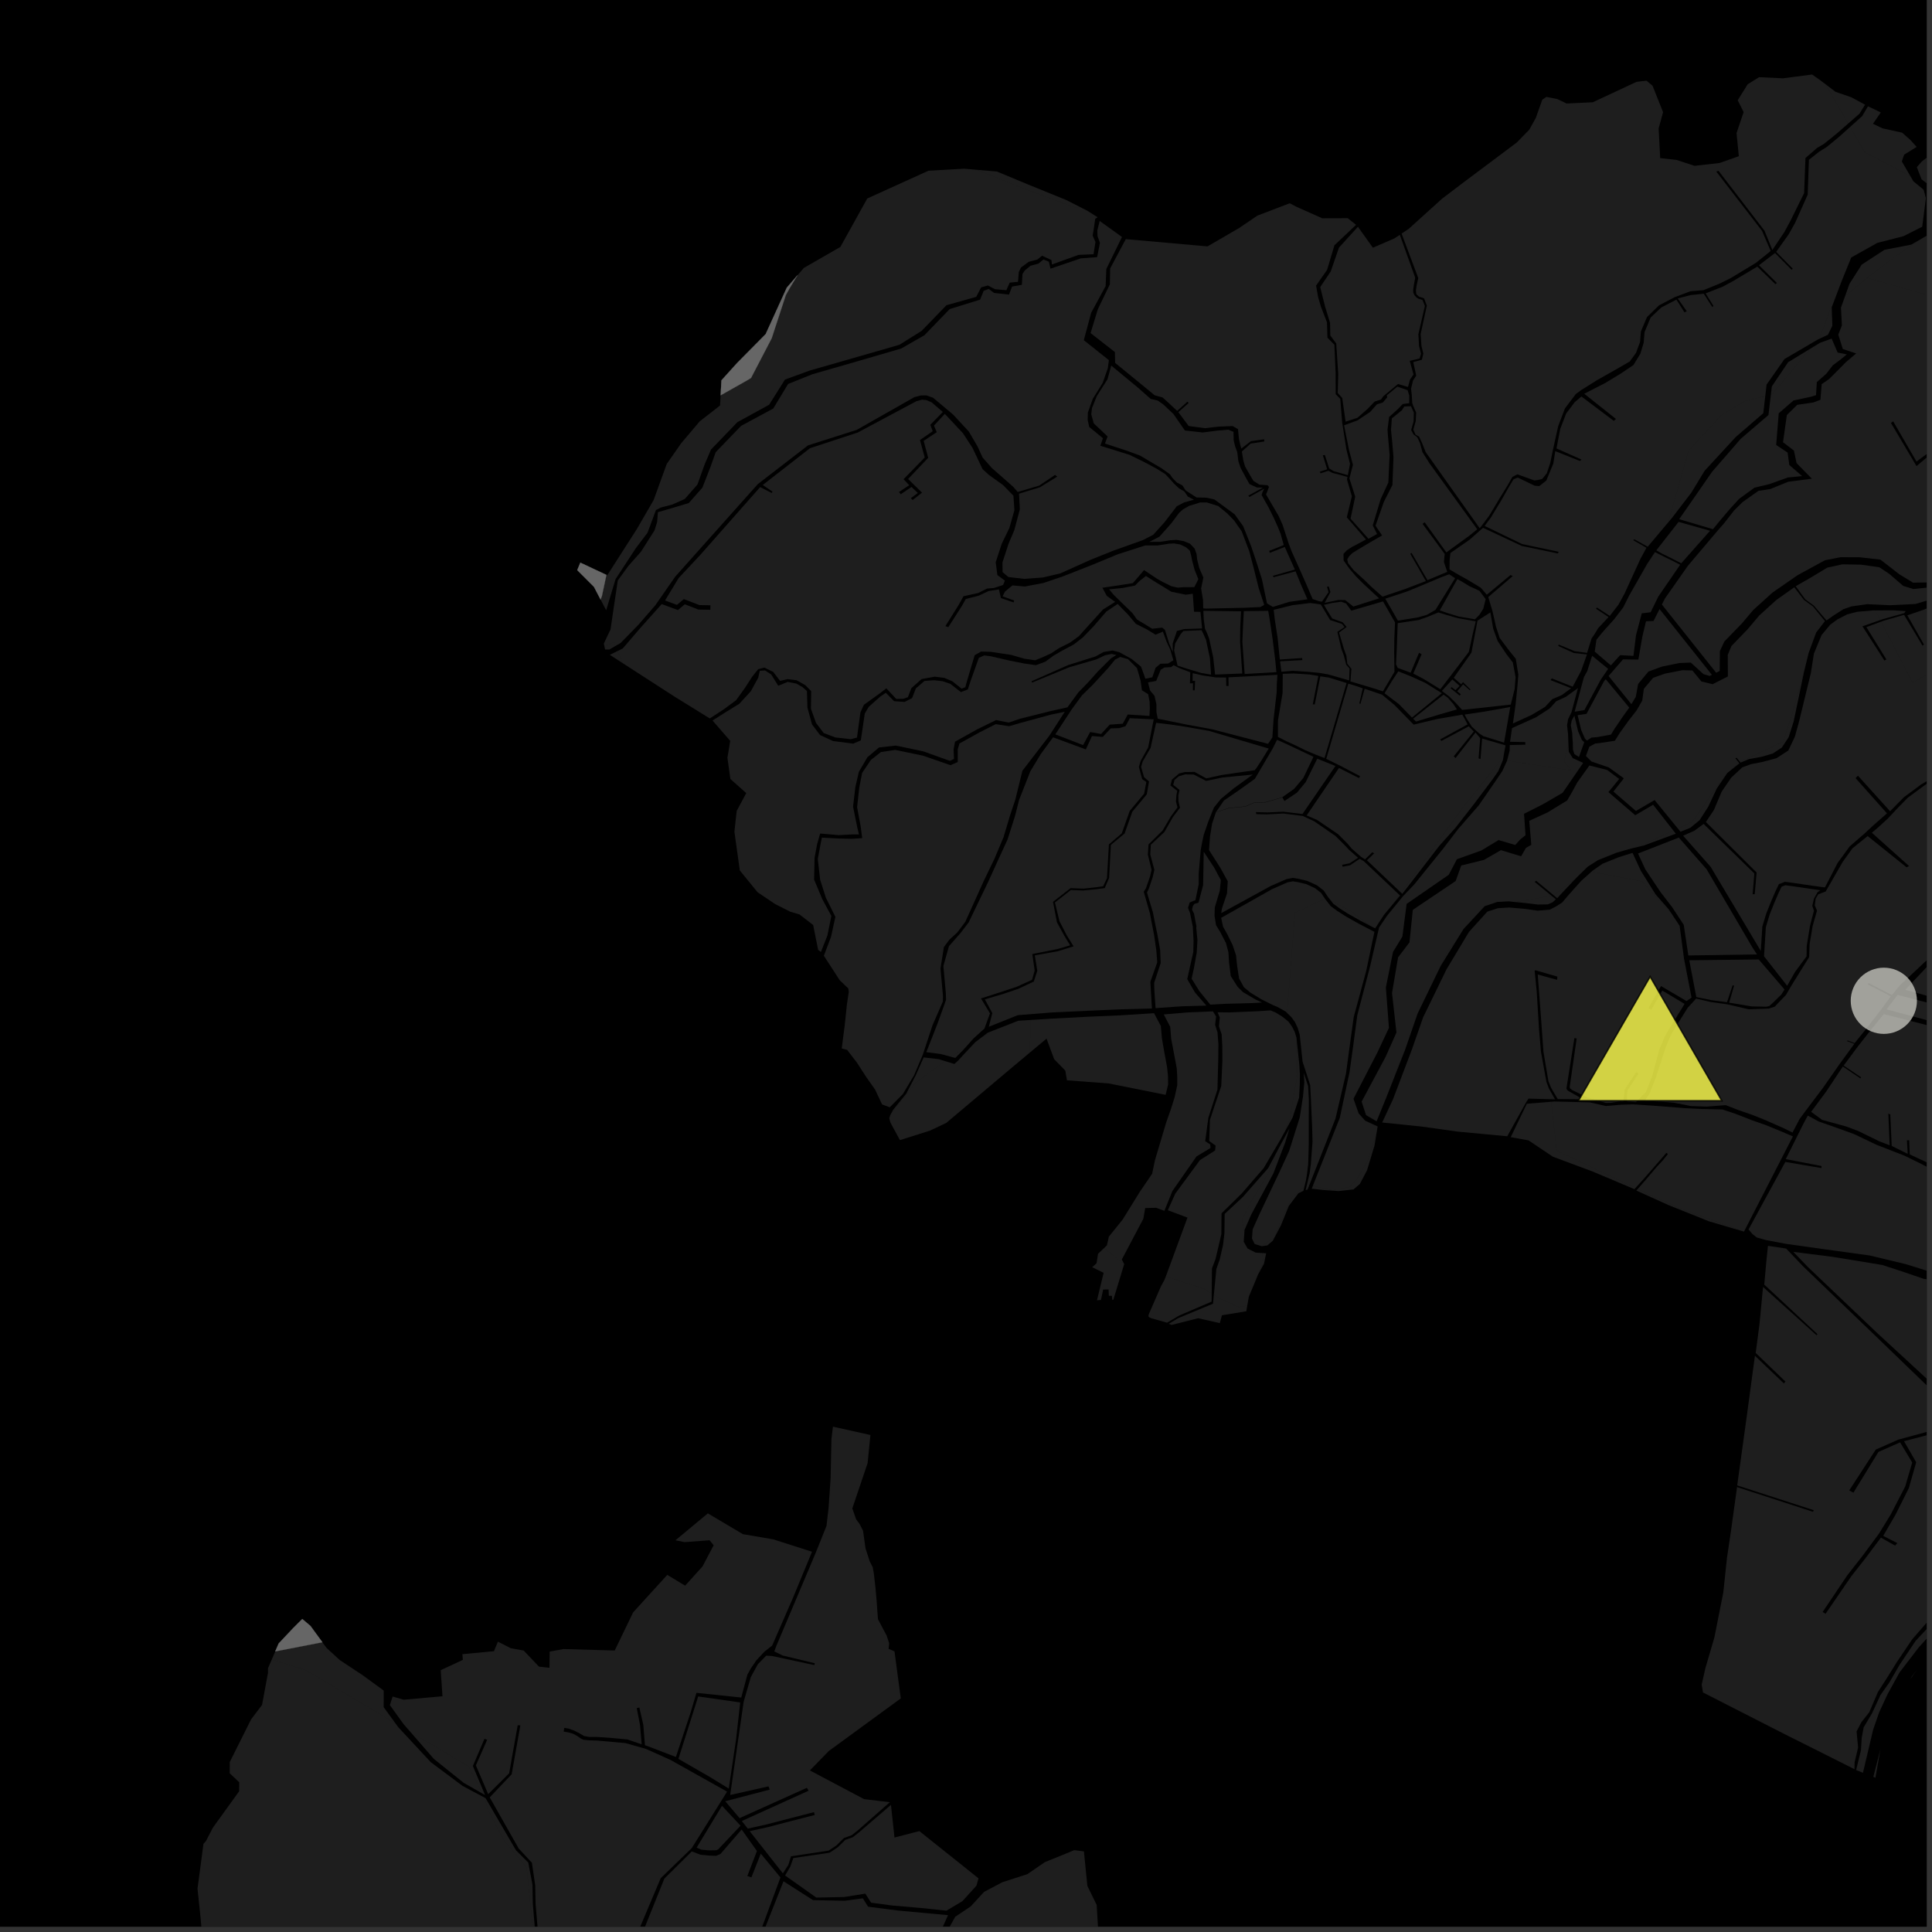 <?xml version="1.0" encoding="UTF-8"?>
<svg xmlns="http://www.w3.org/2000/svg" xmlns:xlink="http://www.w3.org/1999/xlink" width="361pt" height="361pt" viewBox="0 0 361 361" version="1.1">
<rect x="0" y="0" width="361" height="361" fill="#333333" stroke="none"/>
<defs>
<clipPath id="clip1">
  <path d="M 326 158 L 360 158 L 360 247 L 326 247 Z M 326 158 "/>
</clipPath>
<clipPath id="clip2">
  <path d="M 314 105 L 360 105 L 360 178 L 314 178 Z M 314 105 "/>
</clipPath>
<clipPath id="clip3">
  <path d="M 335 233 L 360 233 L 360 332 L 335 332 Z M 335 233 "/>
</clipPath>
<clipPath id="clip4">
  <path d="M 356 173 L 360 173 L 360 191 L 356 191 Z M 356 173 "/>
</clipPath>
<clipPath id="clip5">
  <path d="M 352 185 L 360 185 L 360 194 L 352 194 Z M 352 185 "/>
</clipPath>
<clipPath id="clip6">
  <path d="M 318 232 L 360 232 L 360 331 L 318 331 Z M 318 232 "/>
</clipPath>
<clipPath id="clip7">
  <path d="M 307 131 L 360 131 L 360 212 L 307 212 Z M 307 131 "/>
</clipPath>
<clipPath id="clip8">
  <path d="M 338 189 L 360 189 L 360 218 L 338 218 Z M 338 189 "/>
</clipPath>
<clipPath id="clip9">
  <path d="M 116 341 L 146 341 L 146 360 L 116 360 Z M 116 341 "/>
</clipPath>
<clipPath id="clip10">
  <path d="M 142 345 L 221 345 L 221 360 L 142 360 Z M 142 345 "/>
</clipPath>
<clipPath id="clip11">
  <path d="M 131 351 L 178 351 L 178 360 L 131 360 Z M 131 351 "/>
</clipPath>
<clipPath id="clip12">
  <path d="M 72 282 L 152 282 L 152 360 L 72 360 Z M 72 282 "/>
</clipPath>
<clipPath id="clip13">
  <path d="M 348 19 L 360 19 L 360 66 L 348 66 Z M 348 19 "/>
</clipPath>
<clipPath id="clip14">
  <path d="M 310 51 L 360 51 L 360 126 L 310 126 Z M 310 51 "/>
</clipPath>
<clipPath id="clip15">
  <path d="M 351 113 L 360 113 L 360 128 L 351 128 Z M 351 113 "/>
</clipPath>
<clipPath id="clip16">
  <path d="M 335 105 L 360 105 L 360 116 L 335 116 Z M 335 105 "/>
</clipPath>
<clipPath id="clip17">
  <path d="M 36 310 L 102 310 L 102 360 L 36 360 Z M 36 310 "/>
</clipPath>
</defs>
<g id="surface3087">
<path style="fill-rule:nonzero;fill:rgb(0%,0%,0%);fill-opacity:1;stroke-width:0.03;stroke-linecap:square;stroke-linejoin:miter;stroke:rgb(0%,0%,0%);stroke-opacity:1;stroke-miterlimit:10;" d="M 0 178 L 360 178 L 360 -182 L 0 -182 Z M 0 178 " transform="matrix(1,0,0,1,0,182)"/>
<g clip-path="url(#clip1)" clip-rule="nonzero">
<path style=" stroke:none;fill-rule:nonzero;fill:rgb(39.999%,39.999%,39.999%);fill-opacity:0.3;" d="M 398.898 223.219 L 399.125 226.035 L 399.336 226.453 L 399.781 226.996 L 400.121 227.391 L 400.484 227.906 L 400.562 228.598 L 400.164 228.91 L 399.43 229.035 L 397.684 228.531 L 394.766 227.973 L 385.605 226.75 L 385.562 227.07 L 385.5 227.527 L 394.555 228.691 L 397.449 229.25 L 399.504 229.949 L 400.027 230.266 L 400.453 230.746 L 400.562 234.934 L 400.41 236.305 L 399.629 239.441 L 398.207 243.355 L 396.652 246.973 L 389.617 245.785 L 386.137 240.379 L 376.996 238.93 L 371.914 238.719 L 366.164 238.215 L 360.383 237.551 L 356.141 236.219 L 349.359 234.59 L 340.922 233.43 L 333.793 232.43 L 329.996 231.715 L 328.254 231.23 L 327.453 230.582 L 326.719 229.727 L 333.594 217.109 L 340.352 218.258 L 340.352 217.871 L 333.676 216.582 L 337.02 209.887 L 337.789 208.449 L 339.844 209.559 L 343.898 210.984 L 346.512 211.938 L 350.613 213.902 L 355.812 215.922 L 359.082 217.523 L 360.719 218.395 L 366.297 217.734 L 370.16 225.457 L 370.355 225.41 L 370.555 225.363 L 366.754 217.594 L 372.758 215.777 L 383.684 221.844 L 383.805 221.605 L 383.906 221.426 L 373.055 215.328 L 373.152 214.133 L 374.672 212.656 L 375.949 211.27 L 376.824 209.5 L 377.621 207.422 L 377.289 205.934 L 376.887 204.441 L 376.262 202.297 L 376.043 200.441 L 375.996 198.914 L 375.926 196.77 L 375.012 193.852 L 375.344 192.449 L 376.254 190.477 L 377.816 188.609 L 380.645 185.777 L 382.746 184.039 L 383.098 182.543 L 385.016 180.551 L 387.004 178.887 L 388.523 178.75 L 391.477 178.062 L 394.594 177.113 L 397.043 175.48 L 399.426 172.719 L 402.684 168.848 L 405.414 165.16 L 408.031 160.832 L 409.953 160.984 L 412.582 161.273 L 415.023 161.316 L 416.695 160.18 L 418.156 158.262 L 418.102 158.438 L 416.016 163.664 L 411.949 165.504 L 409.848 167.617 L 408.094 170.852 L 407.871 173.996 L 406.75 175.012 L 405.457 176.266 L 404.078 178.027 L 402.711 179.992 L 401.52 182.109 L 400.66 184.367 L 399.895 186.832 L 399.449 190.523 L 399.52 194.957 L 400.102 202.242 L 400.793 211.195 L 401.336 221.203 L 401.508 225.027 L 401.324 225.605 L 400.879 225.84 L 400.41 225.723 L 400.125 225.105 L 399.469 220.391 L 398.824 216.727 L 398.055 212.664 L 396.961 206.234 L 396.441 202.137 L 395.562 190.188 L 395.094 190.215 L 394.652 190.242 L 395.531 202.191 L 396.051 206.301 L 397.148 212.734 L 398.48 219.785 Z M 398.898 223.219 "/>
</g>
<g clip-path="url(#clip2)" clip-rule="nonzero">
<path style=" stroke:none;fill-rule:nonzero;fill:rgb(39.999%,39.999%,39.999%);fill-opacity:0.3;" d="M 329.012 177.695 L 319.645 161.977 L 314.5 156.156 L 316.582 155.23 L 318.324 153.953 L 327.805 163.207 L 327.488 167.094 L 327.879 167.078 L 328.227 163.027 L 318.746 153.594 L 320.246 151.359 L 321.699 147.918 L 323.484 145.305 L 325.551 143.383 L 327.148 142.797 L 329.402 142.348 L 331.941 141.672 L 334.148 140.238 L 335.367 137.691 L 336.125 134.953 L 338.371 125.73 L 338.926 122.152 L 340.367 118.66 L 341.988 116.719 L 343.355 115.723 L 345.16 114.793 L 347.016 114.316 L 350.043 114.055 L 350.398 114.055 L 351.328 115.859 L 348.004 117.023 L 352.109 123.43 L 352.285 123.324 L 352.477 123.223 L 348.738 117.18 L 351.484 116.16 L 357.375 127.559 L 364.027 123.848 L 364.645 120.906 L 360.977 113.301 L 370.238 109.52 L 375.723 107.234 L 380.098 106.223 L 385.195 105.656 L 388.473 105.195 L 388.305 114.645 L 387.93 118.906 L 387.289 122.938 L 386.277 127.238 L 385.582 131.152 L 378.492 135.242 L 375.199 129.934 L 372.805 130.84 L 370.121 125.262 L 368 126.168 L 368.078 126.309 L 368.156 126.445 L 369.914 125.605 L 372.691 131.234 L 375.082 130.297 L 378.133 135.434 L 371.191 139.488 L 366.352 142.348 L 362.844 144.289 L 358.965 146.582 L 355.734 148.977 L 353.168 151.586 L 347.164 144.941 L 346.719 145.395 L 352.586 151.977 L 350.035 154.219 L 348.344 155.793 L 345.621 158.148 L 343.363 161.242 L 341.043 165.727 L 340.914 165.812 L 338.656 165.5 L 335.164 164.984 L 333.512 164.766 L 332.387 165.207 L 331.688 166.684 L 330.926 168.457 L 330.035 170.684 L 329.297 173.129 Z M 329.012 177.695 "/>
</g>
<path style=" stroke:none;fill-rule:nonzero;fill:rgb(39.999%,39.999%,39.999%);fill-opacity:0.3;" d="M 303.539 159.832 L 305.043 159.359 L 306.609 162.73 L 309.344 167.105 L 311.805 169.918 L 312.32 170.691 L 306.785 164.688 L 297.383 162.863 L 297.586 162.684 L 299.434 161.395 L 302.441 160.18 Z M 303.539 159.832 "/>
<path style=" stroke:none;fill-rule:nonzero;fill:rgb(39.999%,39.999%,39.999%);fill-opacity:0.3;" d="M 315.891 185.473 L 316.07 186.402 L 315.129 187.051 L 314.684 186.789 Z M 315.891 185.473 "/>
<path style=" stroke:none;fill-rule:nonzero;fill:rgb(39.999%,39.999%,39.999%);fill-opacity:0.3;" d="M 314.367 187.344 L 314.766 187.582 L 313.285 189.996 Z M 314.367 187.344 "/>
<path style=" stroke:none;fill-rule:nonzero;fill:rgb(39.999%,39.999%,39.999%);fill-opacity:0.3;" d="M 301.551 205.977 L 301.035 206.062 L 300.059 206.082 L 299.203 205.824 Z M 301.551 205.977 "/>
<path style=" stroke:none;fill-rule:nonzero;fill:rgb(39.999%,39.999%,39.999%);fill-opacity:0.3;" d="M 292.133 205.371 L 291.062 205.363 L 291.027 205.301 Z M 292.133 205.371 "/>
<path style=" stroke:none;fill-rule:nonzero;fill:rgb(39.999%,39.999%,39.999%);fill-opacity:0.3;" d="M 290.477 205.266 L 290.559 205.414 L 289.789 205.395 L 289.77 205.219 Z M 290.477 205.266 "/>
<path style=" stroke:none;fill-rule:nonzero;fill:rgb(39.999%,39.999%,39.999%);fill-opacity:0.3;" d="M 307.727 203.617 L 307.578 204.008 L 307.562 204.023 Z M 307.727 203.617 "/>
<path style=" stroke:none;fill-rule:nonzero;fill:rgb(39.999%,39.999%,39.999%);fill-opacity:0.3;" d="M 312.668 155.188 L 313.133 155.777 L 307.105 158.004 L 306 158.262 Z M 312.668 155.188 "/>
<path style=" stroke:none;fill-rule:nonzero;fill:rgb(39.999%,39.999%,39.999%);fill-opacity:0.3;" d="M 333.934 184.195 L 329.613 178.684 L 329.957 173.234 L 330.664 170.883 L 331.543 168.688 L 332.297 166.93 L 332.883 165.691 L 333.598 165.41 L 335.07 165.609 L 338.559 166.121 L 340.141 166.34 L 339.617 166.699 L 338.938 167.934 L 338.629 169.258 L 338.941 170.168 L 338.203 172.992 L 337.59 176.758 L 337.562 178.699 L 335.414 181.602 Z M 333.934 184.195 "/>
<g clip-path="url(#clip3)" clip-rule="nonzero">
<path style=" stroke:none;fill-rule:nonzero;fill:rgb(39.999%,39.999%,39.999%);fill-opacity:0.3;" d="M 387.309 274.426 L 384.289 273.555 L 384.574 263.336 L 384.293 263.316 L 384.004 263.301 L 383.871 273.52 L 379.129 272.961 L 374.621 274.262 L 369.531 272.609 L 369.801 270.277 L 369.039 267.352 L 373.422 265.793 L 375.211 265.043 L 378.488 262.859 L 377.324 261.488 L 377.109 261.57 L 376.883 261.66 L 377.695 262.715 L 375 264.586 L 372.867 265.547 L 369.328 266.277 L 366.062 263.086 L 361.523 259.008 L 350.84 249.156 L 337.816 236.75 L 335.082 233.914 L 342.523 234.859 L 351.699 236.363 L 355.844 237.719 L 359.5 238.973 L 366.336 239.812 L 372.121 240.184 L 378.25 240.777 L 385.066 241.48 L 385.887 246.199 L 386.324 246.199 L 385.504 241.48 L 386.121 241.543 L 389.5 247.32 L 394.066 254.898 L 395.961 256.875 L 397.906 260.695 L 396.656 271.582 L 395.812 276.551 L 394.43 280.434 L 392.812 283.117 L 390.723 285.938 L 388.109 288.242 L 384.902 290.484 L 381.809 291.883 L 378.27 293.301 L 380.527 286.188 L 375.242 284.652 L 375.121 284.934 L 374.988 285.234 L 378.949 286.383 L 376.531 294.184 L 374.004 295.488 L 370.645 297.25 L 366.012 300.418 L 362.121 303.852 L 358.492 307.855 L 354.922 312.523 L 352.672 316.613 L 351.121 319.969 L 349.996 323.215 L 348.098 331.25 L 346.824 330.734 L 347.727 327.039 L 347.863 324.758 L 348.23 322.762 L 349.801 320.117 L 351.375 316.715 L 353.113 314.254 L 354.91 311.125 L 357.941 306.598 L 361.902 302.363 L 362.812 297.223 L 363.805 291.641 L 367.348 280.91 L 369.234 273.199 L 374.473 274.945 L 379.102 273.508 L 383.766 274.039 L 387.051 274.992 L 387.18 274.703 Z M 387.309 274.426 "/>
</g>
<path style=" stroke:none;fill-rule:nonzero;fill:rgb(39.999%,39.999%,39.999%);fill-opacity:0.3;" d="M 328.621 179.277 L 333.445 184.895 L 332.844 185.836 L 331.348 187.301 L 330.602 187.984 L 330.043 188.105 L 327.316 188.051 L 323.098 187.352 L 324.02 184.164 L 323.875 184.137 L 323.746 184.113 L 322.695 187.266 L 319.812 186.887 L 316.961 186.305 L 315.645 179.43 Z M 328.621 179.277 "/>
<path style=" stroke:none;fill-rule:nonzero;fill:rgb(39.999%,39.999%,39.999%);fill-opacity:0.3;" d="M 315.469 178.531 L 314.609 172.801 L 312.445 169.508 L 310.246 166.652 L 307.422 162.418 L 306.07 159.48 L 308.367 158.586 L 313.688 156.5 L 318.887 162.426 L 327.441 177.027 L 328.297 178.332 Z M 315.469 178.531 "/>
<path style=" stroke:none;fill-rule:nonzero;fill:rgb(39.999%,39.999%,39.999%);fill-opacity:0.3;" d="M 335.008 212.336 L 325.871 230.129 L 325.73 230.09 L 325.504 229.973 L 313.902 225.797 L 306.016 222.164 L 307.418 220.562 L 309.594 218.004 L 310.723 216.797 L 311.656 215.633 L 311.512 215.523 L 311.363 215.414 L 310.359 216.582 L 309.246 217.859 L 307.07 220.355 L 305.598 221.973 L 304.156 221.309 L 290.852 214.965 L 289.84 205.867 L 290.422 205.82 L 297.055 205.977 L 300.07 206.664 L 302.852 206.426 L 305.141 206.352 L 308.715 206.586 L 311.738 206.812 L 314.762 207.062 L 317.727 207.207 L 321.848 207.305 L 324.266 208.117 L 327.465 209.363 L 329.98 210.238 L 332.828 211.41 Z M 335.008 212.336 "/>
<g clip-path="url(#clip4)" clip-rule="nonzero">
<path style=" stroke:none;fill-rule:nonzero;fill:rgb(39.999%,39.999%,39.999%);fill-opacity:0.3;" d="M 382.617 182.535 L 381.754 184.289 L 379.914 185.902 L 377.367 188.668 L 375.93 190.211 L 366.043 187.715 L 356.012 184.945 L 360.344 180.344 L 363.781 177.242 L 373.301 182.719 L 375.461 179.316 L 376.652 177.395 L 378.418 174.648 L 379.316 173.496 L 381.523 175.051 L 386.008 178.965 L 384.422 180.512 Z M 382.617 182.535 "/>
</g>
<g clip-path="url(#clip5)" clip-rule="nonzero">
<path style=" stroke:none;fill-rule:nonzero;fill:rgb(39.999%,39.999%,39.999%);fill-opacity:0.3;" d="M 365.09 191.973 L 352.496 188.598 L 354.578 185.906 L 365.617 188.77 L 374.875 190.906 L 374.426 192.391 L 373.863 193.695 Z M 365.09 191.973 "/>
</g>
<g clip-path="url(#clip6)" clip-rule="nonzero">
<path style=" stroke:none;fill-rule:nonzero;fill:rgb(39.999%,39.999%,39.999%);fill-opacity:0.3;" d="M 327.914 253.328 L 333.32 258.496 L 333.465 258.324 L 333.613 258.148 L 328.059 252.805 L 328.777 247.324 L 329.43 240.473 L 339.43 249.492 L 339.5 249.402 L 339.602 249.289 L 329.656 240.031 L 330.051 235.668 L 330.348 232.789 L 333.742 233.297 L 336.996 236.699 L 350.383 249.566 L 363.508 262.234 L 367.059 265.641 L 354.723 268.992 L 350.492 270.859 L 345.539 278.484 L 345.934 278.703 L 346.316 278.914 L 350.992 271.293 L 355.043 269.508 L 357.301 273.27 L 356 277.742 L 353.312 282.945 L 351.105 286.547 L 348.012 290.723 L 345.195 294.32 L 340.562 301.207 L 340.84 301.375 L 341.113 301.539 L 345.926 294.523 L 348.605 291.113 L 351.453 287.312 L 354.109 288.797 L 354.312 288.566 L 354.52 288.336 L 351.883 286.98 L 354.152 283.082 L 356.672 278.059 L 358.047 273.23 L 355.773 269.293 L 367.613 266.195 L 368.203 266.875 L 369.027 269.938 L 368.73 272.098 L 366.539 280.238 L 363.141 291.156 L 362.113 296.449 L 361.387 301.617 L 357.309 306.301 L 354.473 310.5 L 352.684 313.379 L 350.895 316.156 L 349.293 319.918 L 347.801 321.812 L 346.906 323.516 L 347.191 326.531 L 346.543 329.266 L 346.512 330.578 L 339.695 327.148 L 333.535 324.066 L 330.383 322.457 L 318.203 316.207 L 318.039 315.234 L 318.008 314.578 L 318.652 311.723 L 320.34 305.953 L 322.004 297.562 L 322.688 291.121 L 323.402 286.309 L 324.574 277.867 L 338.773 282.488 L 338.836 282.34 L 338.902 282.184 L 324.602 277.551 L 326.344 264.961 Z M 327.914 253.328 "/>
</g>
<g clip-path="url(#clip7)" clip-rule="nonzero">
<path style=" stroke:none;fill-rule:nonzero;fill:rgb(39.999%,39.999%,39.999%);fill-opacity:0.3;" d="M 356.715 161.828 L 349.762 155.598 L 350.938 154.602 L 352.77 152.922 L 354.633 150.934 L 356.504 149.031 L 359.695 146.676 L 363.371 144.461 L 366.922 142.406 L 371.676 139.73 L 378.879 135.492 L 385.305 131.766 L 384.762 134.07 L 383.812 138.793 L 382.902 143.207 L 381.535 148.43 L 379.516 153.906 L 377.363 158.879 L 375.539 161.922 L 373.598 164.781 L 371.078 168.117 L 367.871 171.23 L 362.012 165.582 L 363.082 164.629 L 362.945 164.496 L 362.809 164.367 L 361.488 165.562 L 367.746 171.727 L 365.523 173.844 L 362.973 176.645 L 358.461 180.879 L 354.934 184.184 L 353.5 185.934 L 349.164 183.68 L 349.09 183.816 L 349.02 183.953 L 353.305 186.156 L 351.32 188.867 L 348.77 192.152 L 346.543 194.91 L 345.223 194.406 L 345.176 194.469 L 345.121 194.531 L 346.484 195.047 L 343.766 198.773 L 340.547 203.379 L 337.586 207.297 L 336.238 209.125 L 334.93 211.625 L 333.418 210.871 L 329.953 209.332 L 327.582 208.379 L 324.797 207.41 L 322.457 206.5 L 318.879 206.77 L 315.973 206.672 L 312.836 206.055 L 310.41 205.852 L 307.352 205.684 L 308.277 204.23 L 309.473 201.125 L 311.254 195.625 L 312.281 193.238 L 313.312 191.562 L 315.336 188.324 L 316.914 186.59 L 319.637 187.227 L 322.75 187.664 L 326.754 188.59 L 330.5 188.457 L 331.605 188.102 L 333.723 185.898 L 334.637 184.312 L 336.422 181.441 L 338.051 178.828 L 338.129 176.426 L 338.699 173.016 L 339.516 170.148 L 339.094 169.18 L 339.27 167.902 L 339.734 167.117 L 341.141 166.566 L 344.324 161.031 L 346.148 158.5 L 348.977 156.223 L 356.242 162.055 L 356.488 161.938 Z M 356.715 161.828 "/>
</g>
<g clip-path="url(#clip8)" clip-rule="nonzero">
<path style=" stroke:none;fill-rule:nonzero;fill:rgb(39.999%,39.999%,39.999%);fill-opacity:0.3;" d="M 356.84 215.707 L 356.738 213.062 L 356.547 213.062 L 356.324 213.066 L 356.465 215.602 L 353.469 214.117 L 353.207 208.238 L 353.02 208.16 L 352.836 208.082 L 353.094 214.012 L 351.148 213.25 L 347.164 211.309 L 344.941 210.48 L 340.473 209.254 L 338.414 207.75 L 341.246 203.938 L 344.344 199.281 L 347.621 201.5 L 347.746 201.297 L 344.492 199.102 L 347.207 195.453 L 349.402 192.668 L 351.98 189.484 L 364.664 192.73 L 371.641 194.551 L 374.234 194.672 L 375.137 196.918 L 375.359 199.082 L 375.41 200.738 L 375.707 202.637 L 376.219 204.816 L 376.66 206.516 L 376.883 207.898 L 376.121 209.703 L 375.43 211.297 L 374.406 212.629 L 372.84 214.098 L 372.543 215.586 L 369.582 216.371 L 366.293 217.215 L 361.227 217.746 Z M 356.84 215.707 "/>
</g>
<path style=" stroke:none;fill-rule:nonzero;fill:rgb(39.999%,39.999%,39.999%);fill-opacity:0.3;" d="M 337.184 125.141 L 337.09 125.52 L 335.156 134.793 L 334.223 137.742 L 332.945 139.68 L 331.254 140.797 L 329.094 141.426 L 326.824 141.828 L 325.23 142.496 L 325.133 142.375 L 333.238 138.543 L 334.941 133.129 L 337.109 125.395 Z M 337.184 125.141 "/>
<path style=" stroke:none;fill-rule:nonzero;fill:rgb(39.999%,39.999%,39.999%);fill-opacity:0.3;" d="M 324.902 142.484 L 325.016 142.633 L 323.301 143.996 L 324.73 142.566 Z M 324.902 142.484 "/>
<path style=" stroke:none;fill-rule:nonzero;fill:rgb(39.999%,39.999%,39.999%);fill-opacity:0.3;" d="M 322.516 144.781 L 320.785 147.34 L 319.184 150.754 L 317.57 153.254 L 315.848 154.672 L 314.004 155.414 L 313.504 154.801 L 316.223 153.551 L 321.945 145.352 Z M 322.516 144.781 "/>
<path style=" stroke:none;fill-rule:nonzero;fill:rgb(39.999%,39.999%,39.999%);fill-opacity:0.3;" d="M 350.43 332.172 L 350.039 332 L 351.371 326.836 Z M 350.43 332.172 "/>
<path style=" stroke:none;fill-rule:nonzero;fill:rgb(39.999%,39.999%,39.999%);fill-opacity:0.3;" d="M 356.969 313.738 L 357.203 313.285 L 358.152 312.023 Z M 356.969 313.738 "/>
<path style=" stroke:none;fill-rule:nonzero;fill:rgb(39.999%,39.999%,39.999%);fill-opacity:0.3;" d="M 176.176 76.977 L 173.832 79.375 L 174.281 80.574 L 171.895 82.227 L 172.793 85.484 L 168.832 89.543 L 169.895 90.66 L 167.977 91.93 L 168.152 92.156 L 168.309 92.355 L 170.312 90.992 L 171.5 92.109 L 170.176 93.098 L 170.355 93.234 L 170.523 93.438 L 172.289 92.055 L 169.68 89.504 L 173.438 85.543 L 172.59 82.379 L 175.035 80.754 L 174.516 79.523 L 176.539 77.332 L 179.926 80.945 L 181.707 83.676 L 183.598 87.664 L 184.809 88.762 L 187.422 90.637 L 189.359 92.625 L 189.547 95.316 L 188.602 98.668 L 187.188 101.574 L 186.051 105.059 L 186.367 107.457 L 187.766 108.492 L 187.43 109.305 L 185.73 109.867 L 184.438 109.973 L 182.789 110.797 L 180.031 111.41 L 179.121 113.047 L 176.652 116.988 L 176.93 117.09 L 177.191 117.191 L 179.711 113.25 L 180.461 111.922 L 182.852 111.316 L 184.715 110.441 L 186.652 110.133 L 187.023 111.754 L 189.395 112.566 L 189.445 112.391 L 189.5 112.207 L 187.344 111.426 L 187.777 110.543 L 189.18 109.387 L 191.492 109.59 L 194.945 108.941 L 198.59 107.707 L 204.215 105.492 L 208.855 103.57 L 213.996 101.914 L 216.305 101.922 L 217.516 101.738 L 218.395 101.59 L 219.371 101.543 L 220.523 101.734 L 221.633 102.273 L 222.324 102.895 L 222.586 103.863 L 222.742 104.703 L 223.23 106.512 L 223.91 108.219 L 223.168 109.707 L 221.121 109.719 L 220.066 109.805 L 218.891 109.539 L 217.266 108.742 L 216.203 108.148 L 213.766 106.523 L 212.426 108.098 L 211.676 108.957 L 208.988 109.383 L 205.984 109.824 L 206.805 111.34 L 208.371 112.465 L 206.094 113.891 L 203.527 116.719 L 201.574 118.887 L 199.938 120.07 L 197.914 121.09 L 196.391 122.086 L 194.891 122.777 L 193.426 123.375 L 191.391 123.082 L 188.957 122.375 L 185.082 121.789 L 183.316 121.75 L 182.117 122.43 L 180.676 127.285 L 180.367 128.41 L 179.68 128.68 L 177.93 127.289 L 176.461 126.668 L 174.648 126.438 L 172.199 126.887 L 170.297 128.578 L 169.645 130.27 L 168.801 130.566 L 167.461 130.598 L 165.613 128.617 L 164.305 129.625 L 161.426 131.688 L 160.773 133.109 L 160.129 137.82 L 158.973 138.121 L 156.098 137.797 L 153.91 136.973 L 152.473 135.078 L 151.531 132.438 L 151.57 129.141 L 150.473 128.02 L 148.848 127.105 L 147.133 126.898 L 145.758 127.227 L 144.473 125.543 L 142.816 124.742 L 141.664 125.043 L 140.512 126.496 L 139.234 128.484 L 137.551 130.828 L 135.309 132.492 L 132.625 134.242 L 126.02 130.156 L 116.387 123.934 L 115.383 121.648 L 116.352 121.176 L 119.746 117.23 L 123.137 113.438 L 123.648 112.875 L 126.668 113.996 L 127.957 112.914 L 130.512 113.902 L 132.73 113.941 L 132.746 113.098 L 130.691 113.062 L 127.781 111.941 L 126.488 113.027 L 124.266 112.199 L 126.816 108 L 130.766 103.781 L 142.035 91.016 L 144.207 92.121 L 144.273 91.992 L 144.344 91.859 L 142.523 90.621 L 151.344 83.75 L 160.242 80.832 L 171.219 74.969 L 172.289 74.676 L 173.09 74.758 L 174.055 75.164 Z M 176.176 76.977 "/>
<path style=" stroke:none;fill-rule:nonzero;fill:rgb(39.999%,39.999%,39.999%);fill-opacity:0.3;" d="M 344.742 55.379 L 345.582 53.035 L 347.859 49.453 L 352.113 46.68 L 357.121 45.711 L 359.621 44.266 L 355.055 47.27 L 348.863 51.91 Z M 344.742 55.379 "/>
<path style=" stroke:none;fill-rule:nonzero;fill:rgb(39.999%,39.999%,39.999%);fill-opacity:0.3;" d="M 282.082 140.25 L 282.105 139.215 L 285.016 139.148 L 285.004 138.906 L 284.996 138.664 L 282.156 138.602 L 282.527 136.047 L 287.031 134.016 L 289.562 132.375 L 290.781 131.031 L 292.57 130.211 L 294.699 128.676 L 294.629 129.387 L 293.637 133.078 L 293.008 134.379 L 292.809 135.523 L 292.992 137.148 L 293.059 138.832 L 293.07 139.125 L 293.016 139.316 L 292.242 142.258 L 293.637 143.957 L 281.605 142.117 Z M 282.082 140.25 "/>
<path style=" stroke:none;fill-rule:nonzero;fill:rgb(39.999%,39.999%,39.999%);fill-opacity:0.3;" d="M 210.355 44.684 L 225.629 46.039 L 231.555 42.594 L 234.953 40.285 L 240.988 37.98 L 242.164 38.602 L 247.062 40.785 L 251.824 40.77 L 253.391 42.008 L 249.34 45.832 L 247.977 50.414 L 245.914 53.367 L 246.297 55.516 L 246.801 57.25 L 247.949 60.234 L 248.039 63.102 L 249.332 64.418 L 249.57 69.75 L 249.578 73.656 L 250.43 74.535 L 250.797 79.008 L 251.586 84.027 L 252.254 86.676 L 251.844 88.793 L 250.406 88.375 L 249.176 88.023 L 248.359 87.523 L 247.562 85.027 L 247.367 85.047 L 247.172 85.07 L 247.984 87.688 L 246.586 88.148 L 246.672 88.293 L 246.762 88.438 L 248.215 87.965 L 248.973 88.367 L 250.273 88.699 L 251.773 89.113 L 251.691 89.594 L 252.598 92.73 L 251.656 96.664 L 255.234 100.805 L 253.465 101.762 L 252.637 102.184 L 251.641 102.84 L 251.035 103.496 L 251.062 104.73 L 252.09 106.199 L 253.391 107.719 L 254.805 109.133 L 257.688 111.805 L 252.879 113.336 L 251.355 112.129 L 250.137 112.105 L 247.512 112.637 L 248.598 110.625 L 248.277 109.566 L 248.121 109.609 L 247.957 109.652 L 248.242 110.645 L 247.012 112.426 L 246.402 112.324 L 245.27 111.93 L 243.934 108.824 L 242.754 106.16 L 241.328 102.988 L 240.824 101.645 L 240.082 99.375 L 239.664 98.094 L 238.941 96.453 L 237.742 94.406 L 236.562 92.387 L 236.867 91.656 L 237.109 90.98 L 236.863 90.672 L 235.301 90.543 L 234.203 89.855 L 233.652 88.926 L 232.645 87.164 L 232.309 86 L 232.047 84.367 L 233.688 82.883 L 236.23 82.496 L 236.223 82.285 L 236.215 82.082 L 233.742 82.434 L 231.938 83.816 L 231.746 83.105 L 231.512 82.074 L 231.32 80.18 L 230.324 79.609 L 227.648 79.719 L 225.133 80.008 L 222.109 79.602 L 220.176 77.012 L 222.098 75.305 L 221.988 75.172 L 221.887 75.047 L 219.957 76.777 L 218.18 75.121 L 217.234 74.273 L 215.766 73.871 L 213.258 71.805 L 208.363 67.805 L 208.324 65.785 L 203.777 62.238 L 205.137 57.773 L 207.383 53.121 L 207.434 50.168 Z M 210.355 44.684 "/>
<path style=" stroke:none;fill-rule:nonzero;fill:rgb(39.999%,39.999%,39.999%);fill-opacity:0.3;" d="M 228.195 170.613 L 228.305 169.82 L 229.266 166.953 L 229.41 164.672 L 228.02 162.148 L 225.91 158.84 L 226.098 156.266 L 226.48 153.918 L 227.191 151.789 L 229.59 151.016 L 232.703 150.711 L 234.297 150.012 L 236.516 149.914 L 239.613 149 L 239.809 149.34 L 240.004 149.676 L 242.355 148.094 L 243.965 146.152 L 246.133 141.773 L 249.527 143.129 L 243.375 152.094 L 239.805 151.668 L 236.836 151.805 L 234.668 151.746 L 234.711 151.93 L 234.758 152.129 L 236.77 152.168 L 239.805 152.008 L 243.441 152.469 L 245.566 153.461 L 249.539 156.207 L 251.25 157.914 L 252.059 158.785 L 253.754 160.281 L 252.156 161.316 L 250.773 161.59 L 250.824 161.77 L 250.879 161.953 L 252.258 161.684 L 254.043 160.48 L 254.82 160.906 L 261.488 167.219 L 261.305 167.473 L 259.902 169.379 L 258.57 170.98 L 256.949 173.469 L 256.031 172.992 L 252.176 170.102 L 248.594 168.184 L 248.148 167.617 L 247.336 166.406 L 246.102 165.438 L 244.266 164.594 L 242.734 164.23 L 241.543 164.031 L 240.348 164.277 L 237.406 165.57 Z M 228.195 170.613 "/>
<path style=" stroke:none;fill-rule:nonzero;fill:rgb(39.999%,39.999%,39.999%);fill-opacity:0.3;" d="M 248.645 50.73 L 250.191 46.266 L 253.73 42.371 L 256.527 46.285 L 260.535 44.555 L 261.559 43.875 L 264.418 51.84 L 264.406 52.086 L 264.207 53.105 L 264.055 54.188 L 264.074 54.676 L 264.316 55.188 L 264.715 55.617 L 265.043 55.809 L 265.801 56.055 L 266.246 57.184 L 265.027 62.449 L 265.094 63.562 L 265.145 64.613 L 265.52 66.094 L 265.258 66.984 L 263.418 67.426 L 264.117 69.98 L 263.461 70.938 L 263.09 72.309 L 261.219 71.754 L 258.473 74.043 L 258.051 74.645 L 256.852 75.035 L 255.598 76.348 L 253.637 78.07 L 251.43 78.785 L 250.801 74.367 L 249.961 73.441 L 250.051 69.906 L 249.68 64.18 L 248.574 62.695 L 248.523 60.328 L 247.578 57.219 L 247.117 55.375 L 246.688 53.637 Z M 248.645 50.73 "/>
<path style=" stroke:none;fill-rule:nonzero;fill:rgb(39.999%,39.999%,39.999%);fill-opacity:0.3;" d="M 269.734 129.797 L 270.52 130.363 L 271.582 131.578 L 272.223 132.559 L 268.914 133.516 L 264.57 134.824 L 264.047 134.289 Z M 269.734 129.797 "/>
<path style=" stroke:none;fill-rule:nonzero;fill:rgb(39.999%,39.999%,39.999%);fill-opacity:0.3;" d="M 261.273 125.441 L 263.656 126.391 L 266.297 127.59 L 269.414 129.527 L 263.836 134.074 L 261.387 131.562 L 258.707 129.539 L 260.043 127.316 Z M 261.273 125.441 "/>
<path style=" stroke:none;fill-rule:nonzero;fill:rgb(39.999%,39.999%,39.999%);fill-opacity:0.3;" d="M 245.426 141.414 L 243.531 145.363 L 241.809 147.406 L 239.602 148.961 L 236.52 149.871 L 234.289 149.973 L 232.68 150.676 L 229.562 150.98 L 227.195 151.77 L 228.699 149.578 L 231.598 147.59 L 234.48 145.52 L 237.789 139.895 L 238.621 138.234 L 240.09 138.895 L 241.82 139.699 Z M 245.426 141.414 "/>
<path style=" stroke:none;fill-rule:nonzero;fill:rgb(39.999%,39.999%,39.999%);fill-opacity:0.3;" d="M 237.992 113.945 L 241.5 113.082 L 244.82 112.672 L 246.797 112.945 L 248.539 115.859 L 250.75 116.582 L 251.238 117.16 L 249.891 118.059 L 250.633 121.238 L 251.082 122.434 L 251.543 124.191 L 252.172 124.922 L 252.09 127.141 L 248.145 126.008 L 246.465 125.723 L 244.523 125.539 L 241.508 125.34 L 239.434 125.516 L 239.188 123.566 L 243.359 123.34 L 243.32 123.16 L 243.297 122.957 L 239.133 123.234 L 238.73 119.188 L 238.188 115.691 Z M 237.992 113.945 "/>
<path style=" stroke:none;fill-rule:nonzero;fill:rgb(39.999%,39.999%,39.999%);fill-opacity:0.3;" d="M 239.68 125.906 L 241.719 125.84 L 244.645 126.027 L 246.336 126.301 L 245.293 131.621 L 245.516 131.609 L 245.668 131.637 L 246.703 126.375 L 248.254 126.598 L 251.613 127.625 L 247.492 141.641 L 245.773 140.98 L 243.812 140.141 L 242.129 139.305 L 240.41 138.52 L 238.785 137.699 L 238.793 134.629 L 239.648 129.523 L 239.676 127.836 Z M 239.68 125.906 "/>
<path style=" stroke:none;fill-rule:nonzero;fill:rgb(39.999%,39.999%,39.999%);fill-opacity:0.3;" d="M 250.602 112.426 L 251.52 112.766 L 252.496 114.102 L 258.426 112.375 L 260.664 116.293 L 260.531 119.355 L 260.508 121.945 L 260.555 125.543 L 258.402 129.184 L 256.711 128.633 L 254.234 127.891 L 252.332 127.324 L 252.52 124.977 L 251.746 124.016 L 251.578 122.539 L 251.133 121.312 L 250.207 118.199 L 251.621 117.148 L 250.887 116.277 L 248.922 115.562 L 247.371 113.027 L 248.918 112.668 Z M 250.602 112.426 "/>
<path style=" stroke:none;fill-rule:nonzero;fill:rgb(39.999%,39.999%,39.999%);fill-opacity:0.3;" d="M 272.316 108.207 L 273.078 108.625 L 274.574 109.535 L 276.434 110.395 L 277.602 111.957 L 277.16 113.73 L 276.43 114.887 L 275.602 115.723 L 272.547 115.195 L 270.41 114.535 L 269.031 114.055 Z M 272.316 108.207 "/>
<path style=" stroke:none;fill-rule:nonzero;fill:rgb(39.999%,39.999%,39.999%);fill-opacity:0.3;" d="M 232.41 114.191 L 236.973 114.137 L 237.223 115.621 L 237.773 119.258 L 238.309 123.598 L 238.496 125.594 L 232.566 125.93 L 232.141 119.906 L 232.258 117.184 Z M 232.41 114.191 "/>
<path style=" stroke:none;fill-rule:nonzero;fill:rgb(39.999%,39.999%,39.999%);fill-opacity:0.3;" d="M 238.688 126.094 L 238.574 127.859 L 238.551 129.355 L 237.969 134.391 L 237.75 137.785 L 236.945 138.988 L 226.48 136.266 L 221.965 135.438 L 216.324 134.285 L 216.078 132.984 L 216.082 131.617 L 215.73 130.023 L 214.891 129.016 L 214.504 127.512 L 216.039 127.234 L 216.883 125.137 L 217.574 124.723 L 218.824 124.656 L 219.273 124.297 L 220.387 124.855 L 222.41 125.617 L 222.34 127.688 L 222.914 127.668 L 222.898 128.988 L 223.062 128.984 L 223.227 128.984 L 223.305 127.227 L 222.836 127.23 L 222.852 125.789 L 224.773 126.215 L 227.188 126.582 L 229.109 126.598 L 229.133 128.164 L 229.355 128.168 L 229.566 128.176 L 229.539 126.559 Z M 238.688 126.094 "/>
<path style=" stroke:none;fill-rule:nonzero;fill:rgb(39.999%,39.999%,39.999%);fill-opacity:0.3;" d="M 175.746 196.941 L 173.086 196.602 L 175.188 191.238 L 176.77 186.836 L 176.734 185.578 L 176.273 180.516 L 177.312 176.801 L 178.074 175.938 L 179.508 174.301 L 180.988 172.375 L 184.707 164.645 L 186.566 160.555 L 188.262 156.871 L 189.664 152.461 L 190.422 149.465 L 192.52 144.125 L 194.473 140.898 L 196.766 137.766 L 202.891 140.031 L 204.043 137.531 L 206.055 137.691 L 207.543 136.102 L 209.117 136.051 L 210.305 135.695 L 211.113 134.195 L 215.574 134.414 L 214.531 139.684 L 213.129 142.195 L 212.801 143.305 L 213.422 145.582 L 214.191 146.121 L 213.789 148.293 L 211.09 151.527 L 209.609 155.711 L 207.203 157.781 L 206.844 164.098 L 206.133 165.594 L 204.816 165.785 L 202.473 166.043 L 200.039 165.953 L 196.754 168.512 L 197.496 172.34 L 198.949 174.98 L 199.961 176.637 L 197.629 177.32 L 192.887 178.262 L 193.332 181.348 L 192.844 183.078 L 189.992 184.375 L 187.246 185.285 L 183.297 186.559 L 184.98 189.355 L 183.945 192.191 L 181.914 194.027 L 180.336 195.793 L 177.66 197.453 Z M 175.746 196.941 "/>
<path style=" stroke:none;fill-rule:nonzero;fill:rgb(39.999%,39.999%,39.999%);fill-opacity:0.3;" d="M 203.367 188.859 L 196.68 189.168 L 190.172 189.688 L 184.77 191.848 L 185.414 189.297 L 184.027 186.738 L 187.371 185.742 L 190.293 184.758 L 193.168 183.406 L 193.824 181.395 L 193.355 178.516 L 197.672 177.738 L 200.602 176.824 L 199.32 174.762 L 197.965 172.129 L 197.121 168.629 L 200.09 166.305 L 202.402 166.395 L 204.906 166.152 L 206.43 165.941 L 207.238 164.047 L 207.57 157.871 L 210.137 155.738 L 211.582 151.664 L 214.281 148.43 L 214.699 146.016 L 213.773 145.223 L 213.219 143.305 L 213.504 142.301 L 214.992 139.746 L 216.023 135.062 L 218 135.289 L 220.699 135.664 L 225.887 136.566 L 237.062 139.871 L 235.688 142.117 L 234.809 143.461 L 234.434 143.918 L 228.207 144.82 L 225.406 145.445 L 223.203 144.234 L 221.391 144.262 L 220.328 144.516 L 218.977 145.668 L 218.703 146.777 L 219.965 147.762 L 219.812 148.613 L 219.73 149.742 L 220.012 150.871 L 218.77 152.562 L 217.23 155.191 L 214.605 157.785 L 214.48 159.684 L 215.172 162.527 L 214.898 163.719 L 214.141 165.938 L 213.711 166.629 L 214.863 170.648 L 215.219 172.512 L 215.645 174.715 L 216.066 177.621 L 216.234 179.82 L 214.949 183.465 L 215.047 185.133 L 215.18 187.457 L 215.246 188.434 L 209.391 188.59 Z M 203.367 188.859 "/>
<path style=" stroke:none;fill-rule:nonzero;fill:rgb(39.999%,39.999%,39.999%);fill-opacity:0.3;" d="M 215.922 188.371 L 215.695 185.09 L 215.66 183.648 L 216.879 179.941 L 216.773 177.5 L 216.258 174.586 L 215.793 172.363 L 215.434 170.516 L 214.316 166.773 L 214.672 166.039 L 215.391 163.879 L 215.699 162.543 L 214.93 159.645 L 215.039 157.836 L 217.578 155.457 L 219.168 152.664 L 220.484 150.938 L 220.199 149.715 L 220.184 148.648 L 220.398 147.602 L 219.223 146.66 L 219.461 145.734 L 220.281 145.043 L 221.441 144.699 L 223.043 144.719 L 225.367 145.918 L 228.402 145.281 L 234.086 144.73 L 230.539 147.297 L 228.137 149.266 L 226.828 150.891 L 225.766 153.531 L 224.914 156.016 L 224.648 157.258 L 224.359 158.805 L 223.984 163.207 L 223.984 165.203 L 223.371 168.195 L 222.91 168.375 L 222.293 168.637 L 221.984 169.637 L 222.359 170.602 L 222.879 173.156 L 223.02 175.785 L 222.969 177.895 L 222.305 180.852 L 221.84 182.953 L 223.281 185.441 L 225.414 187.902 L 220.848 188.027 Z M 215.922 188.371 "/>
<path style=" stroke:none;fill-rule:nonzero;fill:rgb(39.999%,39.999%,39.999%);fill-opacity:0.3;" d="M 272.738 128.16 L 271.957 128.949 L 271.25 128.391 L 271.145 128.488 L 271.035 128.582 L 272.734 129.973 L 272.961 129.73 L 272.281 129.164 L 273.391 127.867 L 274.633 128.969 L 274.699 128.906 L 274.766 128.84 L 273.371 127.457 L 273.016 127.859 L 271.637 126.648 L 274.945 121.945 L 276.074 115.969 L 278.477 114.43 L 279.016 117.5 L 279.844 119.785 L 281.492 122.25 L 282.676 123.781 L 283.191 126.527 L 283.02 128.73 L 282.289 131.652 L 273.207 132.648 L 271.902 131.23 L 270.762 130.117 L 269.426 129.102 L 271.375 126.957 Z M 272.738 128.16 "/>
<path style=" stroke:none;fill-rule:nonzero;fill:rgb(39.999%,39.999%,39.999%);fill-opacity:0.3;" d="M 198.957 132.988 L 196.082 137.453 L 191.043 144.016 L 189.715 149.418 L 188.754 152.281 L 187.52 156.414 L 185.801 160.5 L 183.766 164.719 L 180.367 172.254 L 178.855 174.25 L 177.406 175.57 L 176.371 176.957 L 175.738 180.953 L 176.199 186.125 L 176.172 187.152 L 174.246 191.566 L 172.438 197.047 L 170.824 200.867 L 168.719 204.41 L 166.25 206.906 L 164.82 206.363 L 163.523 203.609 L 161.848 201.227 L 160.098 198.531 L 158.289 196.172 L 157.281 195.902 L 157.84 191.566 L 158.25 187.656 L 158.598 185.336 L 158.5 184.68 L 156.922 183.184 L 155.168 180.48 L 153.941 178.59 L 155.273 175.066 L 156.098 171.312 L 154.316 167.742 L 153.242 164.367 L 152.809 160.523 L 153.246 158.129 L 153.57 156.512 L 156.566 156.672 L 159.207 156.738 L 161.105 156.605 L 160.82 154.43 L 160.152 150.812 L 160.559 147.156 L 161.094 144.418 L 162.727 142 L 164.609 140.52 L 167.27 140.121 L 172.477 141.203 L 177.602 142.98 L 178.961 142.383 L 178.957 140.008 L 179.281 138.918 L 183.172 136.77 L 186.055 135.312 L 188.555 135.695 L 190.723 135.066 L 196.336 133.539 Z M 198.957 132.988 "/>
<path style=" stroke:none;fill-rule:nonzero;fill:rgb(39.999%,39.999%,39.999%);fill-opacity:0.3;" d="M 224.852 114.129 L 231.887 114.227 L 231.742 117.25 L 231.711 119.875 L 232.117 125.844 L 227.047 126.047 L 226.688 122.809 L 225.934 119.32 L 225.547 118.309 L 225.16 117.508 L 224.922 115.684 Z M 224.852 114.129 "/>
<path style=" stroke:none;fill-rule:nonzero;fill:rgb(39.999%,39.999%,39.999%);fill-opacity:0.3;" d="M 221.125 117.902 L 224.523 117.754 L 224.859 118.457 L 225.34 119.531 L 226.074 122.953 L 226.289 126.055 L 224.484 125.758 L 221.812 124.957 L 220.027 124.371 L 219.797 123.32 L 219.391 121.551 L 219.578 120.254 L 220.625 118.469 Z M 221.125 117.902 "/>
<path style=" stroke:none;fill-rule:nonzero;fill:rgb(39.999%,39.999%,39.999%);fill-opacity:0.3;" d="M 209.363 112.387 L 208.113 111.164 L 207.238 110.121 L 209.836 109.852 L 212.078 109.414 L 212.984 108.504 L 214.121 107.621 L 216.078 108.867 L 217.371 109.641 L 218.855 110.566 L 221.559 111.121 L 222.875 110.949 L 223.109 114.309 L 224.312 114.328 L 224.613 117.43 L 221.254 117.543 L 219.914 117.891 L 219.125 120.215 L 219.129 121.852 L 218.465 120.238 L 217.668 117.676 L 217.145 117.27 L 215.297 117.484 L 212.434 115.742 L 211.617 114.582 Z M 209.363 112.387 "/>
<path style=" stroke:none;fill-rule:nonzero;fill:rgb(39.999%,39.999%,39.999%);fill-opacity:0.3;" d="M 253.66 78.547 L 256.031 76.965 L 257.266 75.559 L 258.387 75.215 L 259.199 74.246 L 259.137 73.859 L 260.125 73.051 L 261.102 72.242 L 263.023 72.91 L 263.328 73.941 L 263.316 75.336 L 262.102 75.496 L 261.191 76.445 L 259.559 77.918 L 259.262 80.277 L 259.348 81.461 L 259.656 84.977 L 259.418 90.16 L 257.984 93.258 L 256.5 98.168 L 257.305 99.777 L 255.703 100.672 L 252.355 96.914 L 253.227 92.797 L 252.141 89.387 L 252.801 86.863 L 252.047 83.992 L 251.145 79.469 Z M 253.66 78.547 "/>
<path style=" stroke:none;fill-rule:nonzero;fill:rgb(39.999%,39.999%,39.999%);fill-opacity:0.3;" d="M 258.844 111.867 L 263.043 110.469 L 266.781 108.918 L 269.289 107.863 L 270.785 107.305 L 271.891 108.043 L 268.223 113.949 L 266.621 114.883 L 264.934 115.363 L 261.203 115.965 Z M 258.844 111.867 "/>
<path style=" stroke:none;fill-rule:nonzero;fill:rgb(39.999%,39.999%,39.999%);fill-opacity:0.3;" d="M 261.168 116.438 L 265.074 115.852 L 266.668 115.297 L 268.758 114.434 L 270.344 114.922 L 272.418 115.516 L 275.75 116.094 L 275.258 118.129 L 274.453 121.816 L 271.152 126.156 L 269.133 128.785 L 265.973 126.844 L 264.074 125.855 L 265.633 122.25 L 265.391 122.109 L 265.152 121.965 L 263.586 125.695 L 261.172 124.801 L 260.855 124.133 L 260.98 121.57 L 261.074 118.977 Z M 261.168 116.438 "/>
<path style=" stroke:none;fill-rule:nonzero;fill:rgb(39.999%,39.999%,39.999%);fill-opacity:0.3;" d="M 214.758 101.25 L 216.648 100.277 L 218.832 97.82 L 220.309 95.844 L 221.047 95.176 L 222.199 94.523 L 224.273 93.883 L 225.512 93.891 L 227.613 94.551 L 229.285 95.906 L 230.605 97.266 L 232.02 99.285 L 233.434 103.016 L 234.148 105.723 L 235.199 109.914 L 236.219 113.023 L 235.492 113.43 L 232.414 113.57 L 225.398 113.719 L 224.828 113.68 L 224.793 112.164 L 224.434 109.953 L 224.855 107.918 L 224.09 106.145 L 223.688 104.516 L 223.582 103.52 L 223.215 102.496 L 222.367 101.598 L 221.172 101.102 L 219.832 100.883 L 218.688 100.941 L 217.77 101.094 L 216.723 101.246 Z M 214.758 101.25 "/>
<path style=" stroke:none;fill-rule:nonzero;fill:rgb(39.999%,39.999%,39.999%);fill-opacity:0.3;" d="M 197.195 137.219 L 200.293 132.492 L 202.156 129.949 L 204.223 127.914 L 207.113 124.766 L 208.371 123.227 L 209.316 122.758 L 210.781 123.172 L 212.449 124.844 L 213.121 127.152 L 213.375 128.988 L 214.543 129.719 L 214.805 131.094 L 214.852 132.332 L 214.777 133.773 L 210.727 133.508 L 209.785 135.227 L 207.355 135.402 L 205.758 137.141 L 203.695 136.781 L 202.379 139.227 Z M 197.195 137.219 "/>
<path style=" stroke:none;fill-rule:nonzero;fill:rgb(39.999%,39.999%,39.999%);fill-opacity:0.3;" d="M 133.137 134.629 L 135.754 132.973 L 138.156 131.492 L 140.301 129.145 L 141.68 126.629 L 141.969 125.336 L 142.949 125.273 L 144.109 126.031 L 145.41 128.137 L 147.191 127.414 L 148.801 127.73 L 149.992 128.418 L 150.777 129.121 L 150.871 132.211 L 151.723 135.355 L 153.223 137.344 L 155.633 138.461 L 159.414 138.953 L 160.848 138.344 L 161.586 133.316 L 162.332 132.07 L 164.465 130.168 L 165.52 129.449 L 167.062 131.016 L 169.027 131.156 L 170.422 130.445 L 171.133 128.625 L 172.754 127.234 L 174.543 127.102 L 176.133 127.285 L 177.562 127.773 L 179.547 129.32 L 180.84 128.832 L 181.336 127.301 L 182.898 122.918 L 183.895 122.473 L 185.082 122.617 L 188.68 123.441 L 191.332 123.969 L 193.551 124.293 L 195.328 123.637 L 196.859 122.508 L 198.52 121.547 L 200.641 120.418 L 202.348 119.094 L 204.402 116.957 L 206.719 114.273 L 208.84 112.848 L 210.723 114.773 L 212.238 116.566 L 214.492 117.715 L 215.902 118.598 L 217.289 118.02 L 217.973 119.887 L 218.664 121.363 L 219.246 123.363 L 218.285 123.984 L 216.82 124.02 L 215.918 124.785 L 215.312 126.555 L 214.012 126.824 L 213.754 126.066 L 213.207 124.566 L 211.422 123.105 L 209.109 121.852 L 207.855 121.547 L 206.219 121.82 L 204.707 122.66 L 199.629 124.254 L 192.75 127.293 L 192.809 127.418 L 192.859 127.543 L 199.805 124.676 L 204.871 123.207 L 206.488 122.438 L 207.688 122.188 L 208.598 122.391 L 207.578 123.023 L 205.113 125.492 L 203.363 127.449 L 201.477 129.391 L 199.457 132.168 L 196.305 132.867 L 190.602 134.297 L 188.496 135.012 L 186.117 134.551 L 182.598 136.27 L 178.453 138.586 L 178.18 140.016 L 178.258 141.816 L 177.48 142.168 L 172.516 140.391 L 167.395 139.312 L 164.238 139.668 L 162.07 141.5 L 160.477 144.23 L 159.824 147.082 L 159.398 150.727 L 160.164 154.516 L 160.496 155.918 L 159.152 155.918 L 156.75 156.047 L 153.246 155.746 L 152.684 157.719 L 152.203 160.281 L 152.117 164.355 L 153.629 167.969 L 155.344 171.156 L 154.594 174.824 L 153.391 177.879 L 152.871 177.492 L 151.945 172.844 L 149.406 170.879 L 147.668 170.355 L 144.863 168.945 L 141.547 166.711 L 138.238 162.648 L 137.227 155.418 L 137.648 151.535 L 139.438 148.191 L 136.473 145.555 L 135.922 141.59 L 136.445 138.434 Z M 133.137 134.629 "/>
<path style=" stroke:none;fill-rule:nonzero;fill:rgb(39.999%,39.999%,39.999%);fill-opacity:0.3;" d="M 273.668 133.516 L 276.93 133.035 L 280.266 132.457 L 282.195 132.098 L 281.039 138.762 L 277.164 137.555 L 276.383 137.035 L 275.027 135.797 L 274.047 134.254 Z M 273.668 133.516 "/>
<path style=" stroke:none;fill-rule:nonzero;fill:rgb(39.999%,39.999%,39.999%);fill-opacity:0.3;" d="M 266.398 84.488 L 265.727 82.812 L 265.164 81.59 L 264.5 81.219 L 264.082 80.27 L 264.535 78.691 L 264.617 77.113 L 264.051 75.812 L 263.883 75.32 L 263.797 73.84 L 263.66 72.625 L 264.031 71.09 L 264.625 70.195 L 264.07 67.656 L 265.691 67.211 L 265.953 66.07 L 265.602 64.633 L 265.527 63.469 L 265.453 62.43 L 266.605 57.113 L 266.086 55.734 L 265.141 55.43 L 264.641 54.961 L 264.566 54.23 L 264.738 53.145 L 265.008 51.965 L 261.895 43.648 L 263.199 42.781 L 269.461 37.121 L 273.246 34.246 L 283.414 26.625 L 285.754 24.227 L 286.969 22.039 L 288.184 18.617 L 288.953 18.105 L 290.977 18.504 L 292.73 19.34 L 297.613 19.109 L 305.789 15.293 L 307.652 15.074 L 308.781 16.02 L 310.75 20.957 L 309.922 24.008 L 310.211 29.547 L 313.242 29.875 L 316.621 30.984 L 321.277 30.461 L 324.906 29.191 L 324.48 24.863 L 325.805 20.938 L 324.695 18.73 L 326.562 15.742 L 328.691 14.422 L 333.16 14.633 L 338.598 13.922 L 340.094 14.969 L 341.109 15.742 L 345.344 23.086 L 343.156 24.996 L 340.789 26.902 L 339.516 27.648 L 337.355 29.531 L 337.105 36.078 L 334.574 41.211 L 333.422 43.352 L 331.168 46.711 L 329.703 43.105 L 321.113 31.922 L 320.91 31.988 L 320.695 32.059 L 329.242 43.141 L 330.863 46.895 L 328.094 49.117 L 323.344 51.992 L 321.379 52.961 L 318.297 54.223 L 315.855 54.422 L 312.887 55.543 L 309.98 57.066 L 307.738 59.262 L 306.602 61.945 L 306.453 63.891 L 305.688 65.945 L 304.527 67.543 L 302.16 68.91 L 298.41 71.035 L 295.504 72.855 L 294.445 73.625 L 292.414 76.312 L 291.152 79.629 L 290.133 84.223 L 289.68 86.473 L 289.02 88.445 L 288.168 89.492 L 287.336 89.691 L 286.695 89.77 L 283.531 88.633 L 282.598 89.105 L 281.715 90.672 L 280.203 93.121 L 278.215 96.438 L 276.492 98.707 Z M 266.398 84.488 "/>
<path style=" stroke:none;fill-rule:nonzero;fill:rgb(39.999%,39.999%,39.999%);fill-opacity:0.3;" d="M 258.32 111.484 L 256.234 109.637 L 254.957 108.387 L 252.941 106.551 L 251.898 105.246 L 251.738 104.516 L 252.109 103.918 L 252.699 103.336 L 253.879 102.605 L 255.965 101.363 L 258.246 100.051 L 257.02 98.227 L 258.582 93.766 L 260.18 90.621 L 260.375 85.414 L 260.137 82.562 L 259.914 80.363 L 260.07 78.172 L 261.922 76.68 L 262.406 75.953 L 263.645 75.902 L 264.184 77.102 L 264.133 78.738 L 263.68 80.348 L 264.125 81.176 L 264.824 81.703 L 265.34 82.812 L 265.789 84.48 L 267.086 86.547 L 276.023 98.898 L 274.523 100.117 L 270.254 103.215 L 266.203 97.59 L 266.012 97.734 L 265.812 97.887 L 269.945 103.508 L 269.801 105.008 L 270.422 106.859 L 269.039 107.426 L 266.73 108.398 L 263.758 103.309 L 263.625 103.395 L 263.508 103.469 L 266.43 108.57 L 262.621 110.031 Z M 258.32 111.484 "/>
<path style=" stroke:none;fill-rule:nonzero;fill:rgb(39.999%,39.999%,39.999%);fill-opacity:0.3;" d="M 210.594 84.234 L 206.465 82.875 L 206.961 81.555 L 204.371 79.109 L 203.91 77.438 L 204.035 76.262 L 204.949 74 L 206.945 70.859 L 207.637 68.309 L 212.547 72.367 L 215 74.531 L 216.34 74.852 L 217.402 75.602 L 219.262 77.359 L 221.395 80.438 L 224.742 80.812 L 227.48 80.461 L 229.5 80.285 L 230.484 80.691 L 230.516 82.285 L 230.77 83.344 L 231.191 84.508 L 231.387 86.148 L 231.797 87.406 L 232.82 89.297 L 233.465 90.449 L 234.855 91.086 L 235.973 91.121 L 233.254 92.613 L 233.348 92.73 L 233.457 92.863 L 236.254 91.297 L 235.953 91.836 L 235.73 92.488 L 237.027 94.797 L 238.023 96.801 L 238.766 98.449 L 239.289 99.746 L 239.871 101.848 L 237.152 102.93 L 237.203 103.102 L 237.262 103.301 L 240.066 102.199 L 240.527 103.254 L 241.953 106.422 L 237.84 107.59 L 237.902 107.715 L 237.973 107.859 L 242.082 106.754 L 243.047 109.129 L 244.293 111.977 L 240.918 112.453 L 237.836 113.402 L 236.742 112.746 L 235.789 108.203 L 234.734 104.906 L 233.785 102.078 L 232.289 98.309 L 230.695 96.098 L 228.652 94.594 L 226.914 93.324 L 225.422 92.996 L 223.582 92.953 L 221.539 91.645 L 220.938 90.695 L 219.883 90.148 L 219.043 89.273 L 218.605 88.617 L 217.008 87.477 L 215.566 86.633 L 213.027 85.129 Z M 210.594 84.234 "/>
<path style=" stroke:none;fill-rule:nonzero;fill:rgb(39.999%,39.999%,39.999%);fill-opacity:0.3;" d="M 253.34 128.164 L 254.641 128.621 L 253.996 131.43 L 254.09 131.484 L 254.195 131.547 L 254.988 128.699 L 258.246 129.805 L 260.539 131.707 L 264.141 135.395 L 268.488 134.363 L 273.238 133.531 L 273.715 134.395 L 274.223 135.355 L 269.09 138.164 L 269.34 138.438 L 274.441 135.719 L 275.379 136.684 L 271.641 141.316 L 271.805 141.484 L 271.965 141.652 L 275.703 136.871 L 276.582 137.922 L 276.273 141.699 L 276.461 141.77 L 276.641 141.832 L 276.934 137.996 L 281.32 139.277 L 281.137 140.188 L 280.832 142 L 280.488 141.945 L 273.215 151.074 L 261.793 166.797 L 255.414 160.746 L 256.766 159.453 L 256.586 159.348 L 256.422 159.25 L 255.055 160.578 L 254.297 160.082 L 252.578 158.578 L 251.785 157.633 L 250.035 155.875 L 246.117 153.219 L 244.152 152.367 L 250.191 143.5 L 253.941 145.391 L 254.121 145.016 L 250.465 143.102 L 247.812 141.793 L 251.934 127.746 Z M 253.34 128.164 "/>
<path style=" stroke:none;fill-rule:nonzero;fill:rgb(39.999%,39.999%,39.999%);fill-opacity:0.3;" d="M 294.262 132.977 L 294.223 132.98 L 294.285 132.758 Z M 294.262 132.977 "/>
<path style=" stroke:none;fill-rule:nonzero;fill:rgb(39.999%,39.999%,39.999%);fill-opacity:0.3;" d="M 293.684 134.605 L 294.176 133.723 L 294.184 133.75 L 293.945 136.066 L 293.742 136.789 L 293.66 136.367 L 293.512 135.512 Z M 293.684 134.605 "/>
<path style=" stroke:none;fill-rule:nonzero;fill:rgb(39.999%,39.999%,39.999%);fill-opacity:0.3;" d="M 240.492 189.27 L 240.23 189.012 L 238.789 188.195 L 237.785 187.77 L 235.68 186.715 L 233.637 185.473 L 232.445 184.484 L 231.531 182.844 L 231.156 180.449 L 230.957 178.5 L 230.324 176.602 L 229.32 174.551 L 228.535 173.172 L 228.176 171.504 L 237.684 166.141 L 240.562 164.875 L 241.555 164.672 L 242.598 164.848 L 244.039 165.188 L 245.738 165.973 L 246.836 166.828 L 247.562 167.914 L 241.965 170.566 Z M 240.492 189.27 "/>
<path style=" stroke:none;fill-rule:nonzero;fill:rgb(39.999%,39.999%,39.999%);fill-opacity:0.3;" d="M 232.523 230.164 L 232.395 232.031 L 233.113 233.285 L 234.617 234.055 L 235.816 234.133 L 236.086 235.852 L 234.852 238.48 L 234.859 238.672 L 233.344 242.309 L 233.055 243.977 L 231.445 244.203 L 228.043 242.656 L 226.816 241.922 L 227.281 237.129 L 227.918 235.309 L 228.523 232.656 L 228.785 230.461 L 228.836 226.82 L 232.242 223.645 L 236.969 218.262 L 238.492 215.391 L 237.016 219.145 L 233.766 224.559 L 232.066 227.961 Z M 232.523 230.164 "/>
<path style=" stroke:none;fill-rule:nonzero;fill:rgb(39.999%,39.999%,39.999%);fill-opacity:0.3;" d="M 227.371 173.113 L 227.973 174.098 L 229.07 176.203 L 229.531 177.914 L 229.648 179.812 L 229.973 182.379 L 231.25 184.395 L 232.281 185.395 L 234.566 186.738 L 235.809 187.324 L 234.09 187.426 L 228.934 187.566 L 226.156 187.723 L 224.094 185.176 L 222.66 182.875 L 223.094 180.867 L 223.609 178.027 L 223.746 175.664 L 223.52 173.332 L 223.555 173.102 L 223.105 170.715 L 222.746 169.98 L 222.871 169.336 L 223.176 168.895 L 223.949 168.66 L 224.809 165.363 L 224.922 159.156 L 226.867 162.109 L 228.121 164.453 L 227.922 166.441 L 226.988 169.547 L 226.941 171.121 L 227.219 172.863 Z M 227.371 173.113 "/>
<path style=" stroke:none;fill-rule:nonzero;fill:rgb(39.999%,39.999%,39.999%);fill-opacity:0.3;" d="M 227.508 189.148 L 229.754 189.172 L 235.09 188.945 L 237.391 188.793 L 238.375 189.199 L 239.68 190.016 L 240.762 190.906 L 241.051 191.309 L 241.926 192.82 L 242.141 193.52 L 242.273 196.246 L 242.43 200.734 L 241.348 207.078 L 241.039 208.934 L 239.988 211.598 L 239.188 213.047 L 236.121 218.27 L 232.012 223.016 L 228.246 226.715 L 228.215 230.598 L 227.746 232.613 L 227.121 235.266 L 226.457 237.02 L 226.41 241.68 L 224.949 240.801 L 217.832 238.516 L 217.977 238.137 L 221.883 227.512 L 218.215 226.137 L 219.586 223.066 L 224.211 216.77 L 227.043 214.977 L 227.145 214.07 L 225.945 213.195 L 226.082 209.23 L 228.195 202.922 L 228.406 198.242 L 228.387 195.434 L 228.27 193.266 L 227.766 191.758 L 227.922 190.133 Z M 227.508 189.148 "/>
<path style=" stroke:none;fill-rule:nonzero;fill:rgb(39.999%,39.999%,39.999%);fill-opacity:0.3;" d="M 217.453 189.551 L 221.949 189.168 L 226.637 188.977 L 227.23 189.922 L 227.051 191.508 L 227.496 192.902 L 227.664 195.078 L 227.637 197.914 L 227.484 203.582 L 225.781 208.887 L 225.195 213.234 L 226.137 213.848 L 226.203 214.496 L 223.574 216.078 L 219.07 222.539 L 217.566 226.25 L 216.035 225.68 L 213.984 225.73 L 213.637 227.727 L 209.617 235.34 L 209.949 235.984 L 209.633 235.883 L 206.281 233.223 L 206.832 232.695 L 207.199 231.066 L 209.789 227.848 L 212.934 222.762 L 215.281 219.316 L 215.809 216.785 L 217.922 209.688 L 218.777 207.277 L 219.469 205.07 L 219.973 202.777 L 219.969 201.129 L 219.879 199.617 L 219.281 196.426 L 218.844 194.141 L 218.656 191.859 Z M 217.453 189.551 "/>
<path style=" stroke:none;fill-rule:nonzero;fill:rgb(39.999%,39.999%,39.999%);fill-opacity:0.3;" d="M 192.594 190.586 L 196.328 190.348 L 203.215 189.984 L 209.328 189.719 L 215.641 189.32 L 216.906 191.707 L 217.105 193.992 L 217.504 196.309 L 218.07 199.395 L 218.238 200.988 L 218.266 202.645 L 217.801 204.574 L 207.18 202.445 L 199.363 201.859 L 199.055 200.047 L 196.973 197.914 L 195.551 194.07 L 192.414 196.691 Z M 192.594 190.586 "/>
<path style=" stroke:none;fill-rule:nonzero;fill:rgb(39.999%,39.999%,39.999%);fill-opacity:0.3;" d="M 166.363 208.336 L 166.383 208.281 L 166.902 207.355 L 169.336 204.352 L 171.105 200.926 L 172.586 197.582 L 175.375 197.902 L 176.562 198.266 L 170.957 202.434 Z M 166.363 208.336 "/>
<path style=" stroke:none;fill-rule:nonzero;fill:rgb(39.999%,39.999%,39.999%);fill-opacity:0.3;" d="M 183.078 194.09 L 184.555 192.965 L 185.469 192.605 Z M 183.078 194.09 "/>
<path style=" stroke:none;fill-rule:nonzero;fill:rgb(39.999%,39.999%,39.999%);fill-opacity:0.3;" d="M 309.516 102.848 L 309.492 102.832 L 309.656 102.621 Z M 309.516 102.848 "/>
<path style=" stroke:none;fill-rule:nonzero;fill:rgb(39.999%,39.999%,39.999%);fill-opacity:0.3;" d="M 309.234 103.164 L 309.297 103.195 L 306.418 107.762 L 307.793 105.344 Z M 309.234 103.164 "/>
<path style=" stroke:none;fill-rule:nonzero;fill:rgb(39.999%,39.999%,39.999%);fill-opacity:0.3;" d="M 298.094 120.965 L 298.297 119.539 L 299.004 118.664 L 299.883 117.625 L 300.93 116.465 Z M 298.094 120.965 "/>
<path style=" stroke:none;fill-rule:nonzero;fill:rgb(39.999%,39.999%,39.999%);fill-opacity:0.3;" d="M 330.891 73.77 L 331.078 72.191 L 334.121 67.676 L 338.289 65.141 L 331.074 73.723 Z M 330.891 73.77 "/>
<path style=" stroke:none;fill-rule:nonzero;fill:rgb(39.999%,39.999%,39.999%);fill-opacity:0.3;" d="M 234.906 232.594 L 234.426 232.441 L 234.391 232.363 Z M 234.906 232.594 "/>
<path style=" stroke:none;fill-rule:nonzero;fill:rgb(39.999%,39.999%,39.999%);fill-opacity:0.3;" d="M 122.562 95.309 L 121 99.531 L 118.816 102.414 L 115.02 108.207 L 113.266 114.031 L 112.223 112.035 L 112.48 111.316 L 113.309 107.422 L 113.461 107.496 L 118.988 98.871 L 122.141 93.422 L 124.574 86.707 L 127.27 82.836 L 130.742 78.734 L 134.547 75.766 L 134.652 73.863 L 139.555 71.094 L 140.328 70.629 L 144.195 63.203 L 146.824 55.16 L 147.598 53.766 L 149.02 51.43 L 150.203 50.062 L 157.027 46.141 L 162.051 37.09 L 173.48 31.902 L 180.148 31.523 L 182.539 31.73 L 191.223 35.203 L 200.816 38.762 L 202.152 38.859 L 203.168 39.379 L 205.098 40.598 L 204.645 40.887 L 204.363 42.82 L 204.16 44.02 L 204.691 45.215 L 204.328 47.504 L 201.52 47.629 L 196.559 49.418 L 196.461 48.59 L 194.711 47.781 L 193.832 48.496 L 192.199 48.93 L 190.766 49.992 L 190.367 50.828 L 190.219 52.664 L 188.664 52.812 L 188.043 54.227 L 185.922 54.039 L 184.578 53.344 L 183.328 53.695 L 182.414 55.465 L 176.848 57.031 L 172.203 61.828 L 168.043 64.43 L 160.59 66.574 L 151.289 69.242 L 146.676 70.922 L 143.715 75.629 L 137.785 78.879 L 132.852 84.004 L 131.645 86.824 L 130.328 90.527 L 127.961 93.227 L 125.625 94.273 L 123.492 94.828 Z M 122.562 95.309 "/>
<path style=" stroke:none;fill-rule:nonzero;fill:rgb(39.999%,39.999%,39.999%);fill-opacity:0.3;" d="M 194.312 91.051 L 197.559 89.051 L 197.344 88.895 L 197.133 88.742 L 194.164 90.742 L 190.16 91.922 L 189.336 90.977 L 187.52 89.367 L 185.355 87.477 L 183.613 85.508 L 182.637 83.387 L 181.035 80.645 L 178.113 77.484 L 174.367 74.332 L 173.121 73.887 L 172.062 73.891 L 170.848 74.211 L 160.062 80.332 L 150.98 83.219 L 141.602 90.453 L 130.051 103.395 L 126.148 107.773 L 122.465 113.078 L 119.281 116.75 L 115.969 120.141 L 114.973 120.719 L 114.648 119.98 L 113.719 120.445 L 112.945 120.598 L 112.898 120.59 L 112.828 120.254 L 114.082 117.598 L 114.625 113.891 L 115.438 108.461 L 117.414 105.746 L 119.773 103.078 L 122.297 99.109 L 122.789 97.539 L 122.934 95.703 L 126.121 94.773 L 128.699 93.996 L 131.25 91.109 L 132.789 87.152 L 133.734 84.492 L 138.484 79.57 L 144.484 76.336 L 147.258 71.75 L 151.758 69.941 L 160.73 67.355 L 168.398 65.121 L 172.727 62.641 L 177.457 57.75 L 183.137 55.988 L 183.805 54.336 L 184.75 53.984 L 185.73 54.734 L 188.535 55.047 L 189.113 53.539 L 190.941 53.219 L 191.051 51.219 L 191.457 50.559 L 192.543 49.664 L 194.059 49.242 L 194.969 48.484 L 195.992 48.902 L 196.285 50.203 L 201.961 48.273 L 205.004 48.047 L 205.527 45.379 L 205.078 44.145 L 205.035 43.062 L 205.477 41.285 L 209.645 44.281 L 206.723 50.262 L 206.59 53.461 L 203.887 58.449 L 202.512 63.566 L 207.199 67.293 L 206.996 68.812 L 206.051 71.527 L 204.184 74.531 L 203.27 77.098 L 203.238 78.484 L 203.527 79.781 L 206.09 81.887 L 205.605 83.289 L 211.051 84.992 L 213.598 86.234 L 216.094 87.559 L 217.746 88.594 L 218.742 89.672 L 219.328 90.324 L 220.312 91.262 L 221.281 91.812 L 221.957 92.789 L 223.09 93.375 L 221.281 93.867 L 219.891 94.59 L 217.559 97.625 L 215.477 99.93 L 213.539 100.926 L 208.164 102.844 L 203.734 104.617 L 198.145 107.133 L 194.863 107.906 L 191.367 108.164 L 188.41 107.816 L 187.332 106.898 L 187.312 105.098 L 188.449 101.594 L 189.527 99.066 L 190.562 95.176 L 190.41 92.246 Z M 194.312 91.051 "/>
<path style=" stroke:none;fill-rule:nonzero;fill:rgb(39.999%,39.999%,39.999%);fill-opacity:0.3;" d="M 307.879 102.16 L 305.395 100.77 L 305.281 100.848 L 305.164 100.934 L 307.648 102.352 L 306.523 104.418 L 303.531 110.957 L 302.406 112.996 L 300.793 115.082 L 298.402 113.527 L 298.316 113.629 L 298.223 113.746 L 300.562 115.301 L 298.633 117.359 L 298.027 118.363 L 297.395 119.293 L 296.551 121.992 L 294.234 121.68 L 291.242 120.438 L 291.207 120.578 L 291.172 120.707 L 294.09 122.02 L 296.527 122.285 L 295.434 125.359 L 293.863 128.312 L 289.965 126.754 L 289.855 126.898 L 289.715 127.078 L 293.57 128.598 L 291.832 129.871 L 290.039 130.648 L 288.68 132.102 L 286.148 133.605 L 282.695 135.184 L 283.199 131.594 L 283.523 128.348 L 283.707 126.07 L 283.23 123.102 L 281.938 121.5 L 280.215 119.195 L 279.539 117.121 L 278.879 114.215 L 278.082 111.562 L 282.668 107.633 L 282.445 107.531 L 282.246 107.441 L 277.812 111.125 L 276.711 109.84 L 274.184 108.305 L 272.613 107.438 L 270.844 106.398 L 270.871 104.609 L 271.02 103.328 L 274.609 100.836 L 277.109 98.621 L 284.355 102.016 L 291.102 103.418 L 291.16 103.281 L 291.238 103.102 L 284.426 101.66 L 277.41 98.273 L 278.574 96.703 L 280.516 93.5 L 282.012 90.867 L 282.805 89.559 L 283.582 89.23 L 286.758 90.758 L 287.609 90.832 L 288.934 89.797 L 290.242 86.609 L 290.613 84.305 L 295.211 86.133 L 295.352 86.016 L 295.516 85.875 L 290.836 83.797 L 291.539 80.125 L 292.648 77.254 L 294.246 75.141 L 295.488 74.082 L 301.539 78.637 L 301.746 78.457 L 301.945 78.285 L 296.023 73.574 L 299.977 71.543 L 302.91 69.762 L 305.223 68.199 L 306.508 66.086 L 307.121 64.059 L 307.293 62.055 L 308.422 59.336 L 310.438 57.438 L 313.246 55.984 L 314.742 58.355 L 314.969 58.258 L 315.184 58.168 L 313.484 55.758 L 315.891 55.141 L 318.355 54.879 L 319.934 57.348 L 320.051 57.27 L 320.172 57.184 L 318.695 54.812 L 321.82 53.602 L 323.699 52.598 L 328.355 49.82 L 331.734 53.09 L 331.879 52.988 L 332.027 52.887 L 328.672 49.559 L 331.668 47.273 L 334.777 50.422 L 334.973 50.188 L 331.883 47.062 L 334.223 43.781 L 335.414 41.656 L 337.773 36.379 L 338 29.863 L 339.902 28.359 L 341.332 27.465 L 343.621 25.582 L 345.703 23.715 L 348.402 28.395 L 356.973 32.934 L 357.52 33.875 L 359.43 35.445 L 359.863 37.012 L 359.172 42.363 L 355.68 44.129 L 350.793 45.379 L 345.906 48.113 L 344.145 52.457 L 342.258 57.43 L 342.262 57.465 L 342.059 57.633 L 340.047 63.051 L 339.75 63.402 L 339.617 63.465 L 333.434 67.09 L 330.09 71.867 L 329.844 74.023 L 325.969 74.961 L 321.637 77.59 L 315.758 83.934 L 315.449 84.398 L 311.711 97.605 Z M 307.879 102.16 "/>
<path style=" stroke:none;fill-rule:nonzero;fill:rgb(39.999%,39.999%,39.999%);fill-opacity:0.3;" d="M 116.387 123.934 L 113.945 122.355 L 115.383 121.648 Z M 116.387 123.934 "/>
<path style=" stroke:none;fill-rule:nonzero;fill:rgb(39.999%,39.999%,39.999%);fill-opacity:0.3;" d="M 312.32 170.691 L 313.844 172.992 L 314.664 179.133 L 315.891 185.473 L 314.684 186.789 L 310.367 184.25 L 308.027 188.348 L 308.289 188.504 L 308.555 188.66 L 310.602 185.082 L 314.367 187.344 L 313.285 189.996 L 312.242 191.695 L 311.109 193.594 L 310.039 196.121 L 308.73 201.016 L 307.727 203.617 L 307.562 204.023 L 305.672 205.941 L 303.965 205.785 L 304.008 204.605 L 304.098 203.758 L 306.164 200.59 L 305.949 200.457 L 305.738 200.32 L 303.566 203.613 L 303.492 204.418 L 303.34 205.805 L 302.711 205.789 L 301.551 205.977 L 299.203 205.824 L 296.461 205.004 L 293.719 203.656 L 293.363 203.371 L 293.305 203.094 L 294.605 194.039 L 294.391 194.004 L 294.18 193.969 L 292.691 203.398 L 292.828 203.648 L 293.023 203.836 L 295.797 205.402 L 292.133 205.371 L 291.027 205.301 L 289.836 203.285 L 289.324 202.012 L 288.395 196.492 L 287.84 188.809 L 287.332 182.086 L 290.953 183.086 L 290.977 182.781 L 291 182.48 L 286.926 181.305 L 286.754 181.355 L 287.145 185.367 L 287.574 192.352 L 287.934 196.539 L 288.949 202.141 L 289.418 203.387 L 290.477 205.266 L 289.77 205.219 L 289.789 205.395 L 285.613 205.277 L 285.215 205.875 L 281.633 212.316 L 277.008 211.879 L 272.32 211.441 L 265.703 210.508 L 258.262 209.742 L 260.289 205.398 L 263.812 196.117 L 265.91 190.102 L 270.281 181.125 L 274.484 174.129 L 277.91 170.34 L 279.867 169.707 L 281.965 169.57 L 284.699 169.801 L 287.32 170.16 L 289.621 169.961 L 290.863 169.305 L 291.883 168.648 L 293.23 167.07 L 295.461 164.586 L 297.383 162.863 L 306.785 164.688 Z M 312.32 170.691 "/>
<path style=" stroke:none;fill-rule:nonzero;fill:rgb(39.999%,39.999%,39.999%);fill-opacity:0.3;" d="M 294.348 164.23 L 292.453 166.227 L 290.965 167.828 L 290.293 167.273 Z M 294.348 164.23 "/>
<path style=" stroke:none;fill-rule:nonzero;fill:rgb(39.999%,39.999%,39.999%);fill-opacity:0.3;" d="M 289.91 167.375 L 290.719 168.039 L 290.113 168.59 L 289.23 168.984 L 287.324 169.016 L 285.227 168.758 L 283.152 168.551 Z M 289.91 167.375 "/>
<path style=" stroke:none;fill-rule:nonzero;fill:rgb(39.999%,39.999%,39.999%);fill-opacity:0.3;" d="M 272.172 175.676 L 269.262 180.379 L 270.277 177.992 Z M 272.172 175.676 "/>
<path style=" stroke:none;fill-rule:nonzero;fill:rgb(39.999%,39.999%,39.999%);fill-opacity:0.3;" d="M 262.516 196.23 L 260.516 201.312 L 260.996 199.805 Z M 262.516 196.23 "/>
<path style=" stroke:none;fill-rule:nonzero;fill:rgb(39.999%,39.999%,39.999%);fill-opacity:0.3;" d="M 257.219 211.672 L 256.828 214.059 L 255.438 218.664 L 254.094 221.223 L 252.91 222.246 L 250.133 222.555 L 247.297 222.359 L 245.098 222.109 L 245.309 221.574 L 248.926 222.391 L 252.176 221.773 L 253.414 220.535 L 255.578 216.824 Z M 257.219 211.672 "/>
<path style=" stroke:none;fill-rule:nonzero;fill:rgb(39.999%,39.999%,39.999%);fill-opacity:0.3;" d="M 180.336 195.793 L 179.984 196.184 L 178.504 197.68 L 177.66 197.453 Z M 180.336 195.793 "/>
<path style=" stroke:none;fill-rule:nonzero;fill:rgb(39.999%,39.999%,39.999%);fill-opacity:0.3;" d="M 244.656 221.426 L 244.32 222.277 L 243.965 222.363 L 244.211 221.328 Z M 244.656 221.426 "/>
<path style=" stroke:none;fill-rule:nonzero;fill:rgb(39.999%,39.999%,39.999%);fill-opacity:0.3;" d="M 325.73 230.09 L 319.352 228.215 L 311.773 225.176 L 305.758 222.461 L 306.016 222.164 L 313.902 225.797 L 325.504 229.973 Z M 325.73 230.09 "/>
<path style=" stroke:none;fill-rule:nonzero;fill:rgb(39.999%,39.999%,39.999%);fill-opacity:0.3;" d="M 305.598 221.973 L 305.395 222.195 L 297.57 218.895 L 290.156 216.133 L 285.621 213.09 L 282.281 212.48 L 285.293 206.238 L 289.84 205.867 L 290.852 214.965 L 304.156 221.309 Z M 305.598 221.973 "/>
<path style=" stroke:none;fill-rule:nonzero;fill:rgb(39.999%,39.999%,39.999%);fill-opacity:0.3;" d="M 235.816 234.133 L 236.586 234.18 L 236.18 236.133 L 235.105 238.082 L 234.859 238.672 L 234.852 238.48 L 236.086 235.852 Z M 235.816 234.133 "/>
<path style=" stroke:none;fill-rule:nonzero;fill:rgb(39.999%,39.999%,39.999%);fill-opacity:0.3;" d="M 233.055 243.977 L 232.875 245.016 L 228.324 245.762 L 227.926 247.234 L 223.871 246.312 L 218.922 247.57 L 218.379 247.363 L 220.133 246.305 L 226.656 243.602 L 226.816 241.922 L 228.043 242.656 L 231.445 244.203 Z M 233.055 243.977 "/>
<path style=" stroke:none;fill-rule:nonzero;fill:rgb(39.999%,39.999%,39.999%);fill-opacity:0.3;" d="M 226.41 241.68 L 226.395 243.211 L 220.332 245.812 L 218.07 247.152 L 215.18 246.332 L 214.785 246.168 L 214.574 245.945 L 214.664 245.547 L 216.91 240.391 L 217.605 239.109 L 217.832 238.516 L 224.949 240.801 Z M 226.41 241.68 "/>
<path style=" stroke:none;fill-rule:nonzero;fill:rgb(39.999%,39.999%,39.999%);fill-opacity:0.3;" d="M 209.949 235.984 L 210.062 236.199 L 208.031 242.863 L 207.84 242.898 L 207.762 242.121 L 207.188 242.125 L 207.148 240.941 L 206.129 240.957 L 205.715 242.902 L 204.973 242.965 L 206.215 237.832 L 204.082 236.777 L 204.895 236.043 L 205.168 234.281 L 206.281 233.223 L 209.633 235.883 Z M 209.949 235.984 "/>
<path style=" stroke:none;fill-rule:nonzero;fill:rgb(39.999%,39.999%,39.999%);fill-opacity:0.3;" d="M 190.262 190.73 L 192.594 190.586 L 192.414 196.691 L 188.777 199.734 L 176.797 209.832 L 173.75 211.266 L 168.156 213.035 L 166.395 209.789 L 166.16 208.953 L 166.363 208.336 L 170.957 202.434 L 176.562 198.266 L 178.32 198.805 L 178.965 198.242 L 180.156 196.941 L 182.238 194.73 L 183.078 194.09 L 185.469 192.605 Z M 190.262 190.73 "/>
<path style=" stroke:none;fill-rule:nonzero;fill:rgb(39.999%,39.999%,39.999%);fill-opacity:0.3;" d="M 243.758 221.645 L 243.543 222.512 L 242.609 222.969 L 240.816 225.336 L 239.336 228.98 L 237.824 231.84 L 236.809 232.703 L 235.75 232.863 L 235.715 232.848 L 238.098 231.211 L 240.266 226.105 L 241.348 223.785 Z M 243.758 221.645 "/>
<path style=" stroke:none;fill-rule:nonzero;fill:rgb(39.999%,39.999%,39.999%);fill-opacity:0.3;" d="M 330.383 322.457 L 326.867 320.664 L 318.211 316.25 L 318.203 316.207 Z M 330.383 322.457 "/>
<path style=" stroke:none;fill-rule:nonzero;fill:rgb(39.999%,39.999%,39.999%);fill-opacity:0.3;" d="M 318.039 315.234 L 317.961 314.789 L 318.008 314.578 Z M 318.039 315.234 "/>
<path style=" stroke:none;fill-rule:nonzero;fill:rgb(39.999%,39.999%,39.999%);fill-opacity:0.3;" d="M 114.973 120.719 L 113.852 121.367 L 113.066 121.367 L 112.898 120.59 L 112.945 120.598 L 113.719 120.445 L 114.648 119.98 Z M 114.973 120.719 "/>
<path style=" stroke:none;fill-rule:nonzero;fill:rgb(39.999%,39.999%,39.999%);fill-opacity:0.3;" d="M 166.48 337.246 L 167.137 343.348 L 171.785 342.145 L 182.836 350.973 L 182.449 352.348 L 179.836 355.23 L 176.852 357.016 L 172.062 356.512 L 166.754 356.055 L 162.77 355.527 L 161.688 353.828 L 157.758 354.461 L 152.531 354.57 L 150.266 352.965 L 146.699 350.441 L 147.656 348.812 L 148.242 347.184 L 155.008 346.188 L 156.555 345.16 L 157.938 343.797 L 159.375 343.277 L 160.508 342.383 Z M 166.48 337.246 "/>
<path style=" stroke:none;fill-rule:nonzero;fill:rgb(39.999%,39.999%,39.999%);fill-opacity:0.3;" d="M 166.266 336.75 L 160.219 342.066 L 159.148 342.91 L 157.688 343.441 L 156.27 344.84 L 154.84 345.789 L 147.805 346.855 L 147.305 348.461 L 146.285 350.047 L 140.082 342.16 L 143.508 341.398 L 146.57 340.594 L 152.242 339.133 L 152.168 338.875 L 152.09 338.605 L 146.418 340.066 L 143.367 340.867 L 139.727 341.684 L 138.613 340.262 L 151.09 334.602 L 150.926 334.332 L 150.762 334.059 L 138.199 339.723 L 135.516 336.57 L 143.82 334.395 L 143.711 334.094 L 143.602 333.789 L 136.434 335.398 L 138.957 317.969 L 140.301 313.344 L 141.598 310.98 L 143.156 309.371 L 144.191 309.414 L 152.18 311.129 L 152.211 310.953 L 152.242 310.781 L 146.273 309.344 L 144.68 308.578 L 145.035 307.609 L 152.344 290.328 L 154.434 285.109 L 154.82 281.777 L 155.199 276.273 L 155.355 268.902 L 155.637 266.578 L 162.641 268.133 L 162.117 273.383 L 159.258 281.855 L 159.98 283.898 L 160.609 284.746 L 161.258 286.008 L 161.727 289.332 L 162.504 291.727 L 163.074 292.848 L 163.281 294.02 L 163.578 296.625 L 163.812 299.258 L 163.934 301.012 L 164.051 302.551 L 165.676 305.621 L 166.145 307.047 L 166.043 308.094 L 167.141 308.57 L 168.316 317.352 L 154.867 327.176 L 151.332 330.812 L 161.453 336.172 Z M 166.266 336.75 "/>
<path style=" stroke:none;fill-rule:nonzero;fill:rgb(39.999%,39.999%,39.999%);fill-opacity:0.3;" d="M 130.172 345.234 L 134.906 337.422 L 138.375 341.141 L 134.176 345.578 L 133.812 345.723 L 132.406 345.746 L 131.039 345.613 Z M 130.172 345.234 "/>
<g clip-path="url(#clip9)" clip-rule="nonzero">
<path style=" stroke:none;fill-rule:nonzero;fill:rgb(39.999%,39.999%,39.999%);fill-opacity:0.3;" d="M 124.137 351.023 L 129.27 345.941 L 130.875 346.562 L 132.41 346.715 L 133.812 346.77 L 134.637 346.406 L 138.578 341.844 L 141.434 345.871 L 139.641 350.539 L 140.023 350.664 L 140.402 350.789 L 142.152 346.359 L 145.832 350.805 L 140.77 364.473 L 135.828 374.152 L 133.379 377.473 L 130.234 381.535 L 129.496 380.805 L 116.547 368.305 L 119.801 361.91 L 126.375 363.793 L 126.453 363.535 L 126.523 363.25 L 122.523 362.09 L 123.023 360.426 L 122.965 360.422 L 122.906 360.414 L 122.367 362.023 L 120.051 361.188 Z M 124.137 351.023 "/>
</g>
<g clip-path="url(#clip10)" clip-rule="nonzero">
<path style=" stroke:none;fill-rule:nonzero;fill:rgb(39.999%,39.999%,39.999%);fill-opacity:0.3;" d="M 186.371 427.953 L 186.605 427.531 L 187.637 425.324 L 190.262 422.262 L 194.258 417.961 L 200.277 409.242 L 201.102 406.426 L 201.012 400.871 L 201.551 399.344 L 201.211 399.109 L 200.871 398.879 L 200.223 400.668 L 200.367 406.324 L 199.504 409.125 L 193.312 418.004 L 189.789 421.793 L 187 425.004 L 185.914 427.191 L 184.008 427.195 L 183.031 427.242 L 181.422 427.836 L 176.719 430.711 L 175.098 430.891 L 171.113 430.773 L 167.84 430.773 L 166.629 430.684 L 168.191 429.129 L 168.465 428.23 L 168.266 427.062 L 163.809 419.73 L 161.719 417.195 L 165.941 414.203 L 166.102 413.973 L 166.082 413.625 L 162.617 408.973 L 162.297 409.176 L 165.492 413.57 L 165.512 413.816 L 165.441 414.074 L 161.449 416.871 L 159.008 414.211 L 158.926 414.281 L 155.641 409.734 L 153.848 408.332 L 152.129 406.488 L 150.887 406.152 L 150.227 405.715 L 146.777 404.707 L 146.57 404.266 L 147.211 400.105 L 149.395 396.707 L 149.281 396.578 L 149.164 396.453 L 147.344 399.238 L 147.441 398.598 L 142.25 393.445 L 145.809 386.809 L 151.098 382.391 L 157.227 379.746 L 160.273 377.672 L 162.023 375.406 L 164.469 375.012 L 166.77 370.906 L 168.004 370.008 L 170.133 368.809 L 170.809 367.449 L 171.707 366.52 L 172.578 364.68 L 174.949 363.203 L 176.836 361.129 L 178.48 358.16 L 181.375 356.223 L 183.879 353.504 L 187.27 351.707 L 191.973 350.188 L 195.23 347.949 L 198.266 346.723 L 200.719 345.707 L 202.531 345.938 L 203.18 352.387 L 204.918 355.941 L 205.562 366.828 L 205.508 367.805 L 204.422 367.918 L 202.785 367.746 L 201.035 368.23 L 200.504 369.391 L 200.945 370.871 L 205.41 373.855 L 203.855 374.738 L 202.055 375.766 L 198.301 379.328 L 197.379 381.402 L 195.332 384.043 L 195.008 387.371 L 190.578 392.5 L 188.336 397.273 L 186.219 400.152 L 187.754 403.68 L 188.117 403.336 L 188.48 402.988 L 187.148 400.102 L 189.062 397.445 L 191.039 392.922 L 195.793 387.328 L 196.117 384.312 L 197.965 381.672 L 199.09 379.535 L 202.465 376.246 L 205.438 374.352 L 208.219 375.039 L 211.668 378.109 L 214.094 379.621 L 214.941 381.375 L 217.891 384.297 L 220.262 388.406 L 219.84 392.109 L 217.215 400.859 L 217.086 402.793 L 217.09 404.402 L 218.023 407.578 L 217.5 413.57 L 218.973 422.465 L 213.84 437.109 L 213.012 442.688 L 212.844 442.684 L 212.926 435.562 L 211.621 426.508 L 211.285 426.523 L 210.938 426.535 L 212.297 435.691 L 212.156 442.168 L 208.238 438.773 L 206.051 435.383 L 204.805 431.871 L 205.484 428.957 L 205.215 428.898 L 204.945 428.844 L 204.188 431.91 L 205.566 435.668 L 207.785 439.133 L 212.586 443.387 L 212.699 443.688 L 212.316 446.086 L 204.344 441.551 L 199.27 427.68 L 194.629 429.691 L 186.586 430.289 Z M 186.371 427.953 "/>
</g>
<path style=" stroke:none;fill-rule:nonzero;fill:rgb(39.999%,39.999%,39.999%);fill-opacity:0.3;" d="M 50.766 310.117 L 51.43 308.57 L 60.238 306.859 L 61.016 307.918 L 63.488 310.188 L 67.723 312.988 L 71.695 315.879 L 71.691 318.988 L 73.883 322 L 57.254 312.117 L 51.375 310.262 Z M 50.766 310.117 "/>
<path style=" stroke:none;fill-rule:nonzero;fill:rgb(39.999%,39.999%,39.999%);fill-opacity:0.3;" d="M 90.461 335.844 L 90.723 335.98 L 96.426 345.746 L 98.711 348.027 L 99.492 352.133 L 99.562 355.746 L 99.902 359.82 L 99.484 359.613 L 98.402 348.938 L 94.227 343.988 L 91.133 338.109 L 90.668 336.254 Z M 90.461 335.844 "/>
<g clip-path="url(#clip11)" clip-rule="nonzero">
<path style=" stroke:none;fill-rule:nonzero;fill:rgb(39.999%,39.999%,39.999%);fill-opacity:0.3;" d="M 132.594 383.875 L 133.438 383.539 L 134.941 382.344 L 136.922 380.316 L 141.09 372.41 L 140.824 372.262 L 140.578 372.121 L 136.391 380.125 L 134.641 382 L 133.234 383.137 L 132.43 383.457 L 131.98 383.27 L 131.016 382.309 L 136.371 374.652 L 141.238 364.57 L 146.398 351.523 L 151.914 355.043 L 157.832 355.16 L 161.223 354.711 L 162.207 356.273 L 167.805 356.992 L 177.148 357.855 L 175.695 361.051 L 173.957 362.812 L 171.438 364.52 L 170.664 366.27 L 169.258 368.145 L 167.418 369.32 L 165.844 370.312 L 163.715 373.84 L 161.438 374.488 L 159.52 376.961 L 156.348 378.805 L 150.391 381.277 L 144.703 385.848 L 141.277 392.484 Z M 132.594 383.875 "/>
</g>
<g clip-path="url(#clip12)" clip-rule="nonzero">
<path style=" stroke:none;fill-rule:nonzero;fill:rgb(39.999%,39.999%,39.999%);fill-opacity:0.3;" d="M 130.133 316.312 L 129.074 319.883 L 126.293 328.297 L 121.113 326.309 L 120.512 326.109 L 120.199 322.277 L 119.469 319.059 L 118.977 319.168 L 119.59 322.312 L 119.902 325.93 L 117.223 325.02 L 114.004 324.719 L 111.504 324.551 L 110.105 324.555 L 109.129 324.383 L 108.309 323.891 L 107.238 323.344 L 106.262 323 L 105.438 322.855 L 105.379 323.211 L 105.324 323.562 L 106.121 323.68 L 107.074 323.949 L 107.883 324.395 L 108.523 324.844 L 109.047 325.086 L 110.172 325.188 L 111.566 325.23 L 116.902 325.707 L 120.691 326.785 L 125.262 328.836 L 135.859 334.773 L 129.254 345.328 L 123.453 350.949 L 117.145 365.898 L 115.93 367.836 L 100.445 360.09 L 100.07 355.684 L 100.004 352.262 L 99.387 348.059 L 96.926 345.414 L 91.504 335.844 L 95.605 331.527 L 97.23 322.387 L 96.98 322.379 L 96.734 322.371 L 95.133 331.355 L 91.219 335.246 L 88.918 329.863 L 91.027 325.086 L 90.777 324.996 L 90.523 324.902 L 88.359 329.984 L 90.637 335.41 L 90.09 335.098 L 87.574 330.062 L 80.305 325.734 L 78.602 324.805 L 76.77 323.715 L 75.398 322.141 L 72.848 318.609 L 73.359 317.004 L 75.441 317.598 L 82.68 316.953 L 82.348 312.078 L 86.484 310.148 L 86.398 309.086 L 92.293 308.531 L 93.039 306.75 L 95.438 307.973 L 97.852 308.41 L 100.715 311.422 L 102.668 311.633 L 102.707 308.605 L 105.285 308.133 L 114.863 308.402 L 118.305 301.273 L 124.68 294.27 L 128.02 296.285 L 131.27 292.688 L 133.348 288.738 L 132.59 287.801 L 127.914 288.152 L 126.211 287.805 L 132.262 282.777 L 138.812 286.66 L 144.504 287.637 L 151.727 289.949 L 148.238 298.398 L 144.281 307.477 L 142.789 308.656 L 141.309 310.27 L 140.328 311.703 L 139.66 312.887 L 138.504 317.188 Z M 130.133 316.312 "/>
</g>
<path style=" stroke:none;fill-rule:nonzero;fill:rgb(39.999%,39.999%,39.999%);fill-opacity:0.3;" d="M 130.461 316.988 L 138.309 318.105 L 137.539 324.996 L 136.172 334.199 L 132.617 332.02 L 126.766 328.652 Z M 130.461 316.988 "/>
<g clip-path="url(#clip13)" clip-rule="nonzero">
<path style=" stroke:none;fill-rule:nonzero;fill:rgb(39.999%,39.999%,39.999%);fill-opacity:0.3;" d="M 359.621 44.266 L 361.227 43.34 L 361.371 41.68 L 361.703 40.926 L 361.859 40.152 L 361.559 39.516 L 361.746 37.328 L 361.098 35.074 L 359.043 33.5 L 358.164 31.234 L 359.117 30.152 L 360.664 28.98 L 365.746 25.355 L 367.738 22.934 L 370.551 19.043 L 372.305 20.977 L 378.934 28.973 L 380.078 35.062 L 385.598 38.922 L 393.305 42.273 L 396.902 44.215 L 403.359 46.238 L 403.5 46.484 L 402.855 46.34 L 404.32 48.586 L 404.844 51.035 L 401.945 53.016 L 399.77 51.523 L 401.691 50.016 L 401.57 49.883 L 401.422 49.73 L 399.043 51.59 L 401.473 53.23 L 399.746 54.355 L 398.414 55.828 L 397.598 56.398 L 391.871 65.68 L 388.82 64.371 L 386.883 63.367 L 381.121 60.363 L 380.797 60.969 L 348.863 51.91 L 355.055 47.27 Z M 359.621 44.266 "/>
</g>
<path style=" stroke:none;fill-rule:nonzero;fill:rgb(39.999%,39.999%,39.999%);fill-opacity:0.3;" d="M 341.109 15.742 L 342.969 17.156 L 345.945 18.184 L 348.488 19.562 L 347.445 21.254 L 345.344 23.086 Z M 341.109 15.742 "/>
<path style=" stroke:none;fill-rule:nonzero;fill:rgb(39.999%,39.999%,39.999%);fill-opacity:0.3;" d="M 345.703 23.715 L 347.957 21.691 L 349.027 19.875 L 350.125 20.375 L 351.434 21.016 L 349.961 23.125 L 351.77 23.988 L 355.422 24.789 L 356.988 26.176 L 358.129 27.457 L 355.797 28.895 L 355.363 30.164 L 356.973 32.934 L 348.402 28.395 Z M 345.703 23.715 "/>
<g clip-path="url(#clip14)" clip-rule="nonzero">
<path style=" stroke:none;fill-rule:nonzero;fill:rgb(39.999%,39.999%,39.999%);fill-opacity:0.3;" d="M 363.051 92.539 L 366.074 94.652 L 364.406 99.594 L 360.176 108.828 L 357.461 108.875 L 354.898 107.309 L 351.359 104.566 L 347.484 104.125 L 343.926 104.113 L 340.988 104.688 L 335.875 107.48 L 331.18 110.734 L 327.594 113.984 L 325.48 116.488 L 322.195 119.871 L 321.367 121.66 L 321.328 125.375 L 320.668 125.703 L 310.527 112.957 L 311.117 111.801 L 315.379 105.73 L 320.742 99.391 L 322.215 97.699 L 324.027 95.375 L 325.609 93.816 L 328.57 91.715 L 330.785 91.379 L 334.137 90.016 L 338.551 89.445 L 335.688 86.527 L 335.199 84.188 L 333.16 82.633 L 333.879 77.547 L 335.824 75.641 L 338.844 75.199 L 340.152 74.703 L 340.391 71.777 L 341.762 70.836 L 343.512 69.09 L 344.891 67.691 L 346.828 66.043 L 344.336 65.211 L 343.488 62.531 L 344.164 60.801 L 343.988 57.48 L 344.742 55.379 L 348.863 51.91 L 380.797 60.969 L 378.941 64.43 L 375.742 62.395 L 375.59 62.598 L 375.41 62.871 L 379.074 65.133 L 381.297 61.148 L 381.391 61.188 L 386.375 63.867 L 384.52 68.754 L 384.688 68.832 L 384.879 68.922 L 386.855 63.992 L 392.258 66.828 L 389.66 72.316 L 387.5 78.383 L 384.113 77.125 L 379.117 75.141 L 369.184 70.723 L 369.012 70.887 L 368.816 71.074 L 378.664 76.215 L 378.43 87.934 L 376.793 86.891 L 376.438 79.219 L 376.188 79.324 L 375.965 79.418 L 376.355 86.656 L 367.172 83.219 L 365.789 83.406 L 364.145 83.586 L 362.934 83.836 L 360.715 84.309 L 358.105 86.246 L 353.746 78.73 L 353.551 78.871 L 353.328 79.031 L 358.105 87.094 L 360.977 84.68 L 362.969 84.309 L 364.145 83.98 L 365.816 83.828 L 367.203 83.652 L 376.445 87.047 L 378.246 88.336 L 381.336 90.922 L 381.043 91.738 L 380.461 92.227 L 376.723 92.375 L 372.465 92.398 L 368.195 93.359 L 366.254 94.039 L 363.332 92.133 L 363.18 92.352 Z M 363.051 92.539 "/>
</g>
<path style=" stroke:none;fill-rule:nonzero;fill:rgb(39.999%,39.999%,39.999%);fill-opacity:0.3;" d="M 304.43 132.223 L 303.254 133.859 L 301.699 136.145 L 301.016 137.258 L 298.492 137.727 L 297.391 137.816 L 296.523 138.371 L 296.152 138.016 L 295.445 136.395 L 294.785 133.633 L 296.438 133.387 L 299.73 127.273 L 300.039 126.918 Z M 304.43 132.223 "/>
<path style=" stroke:none;fill-rule:nonzero;fill:rgb(39.999%,39.999%,39.999%);fill-opacity:0.3;" d="M 300.57 126.309 L 303.262 123.207 L 306.133 123.242 L 306.887 118.902 L 307.562 116.086 L 308.961 116.035 L 310.094 113.809 L 319.871 126.094 L 319.445 126.305 L 318.293 125.961 L 315.93 123.805 L 313.758 123.891 L 310.516 124.562 L 308.008 125.484 L 306.086 127.805 L 305.656 130.203 L 304.832 131.578 Z M 300.57 126.309 "/>
<path style=" stroke:none;fill-rule:nonzero;fill:rgb(39.999%,39.999%,39.999%);fill-opacity:0.3;" d="M 350.398 114.055 L 353.836 114.047 L 356.078 114.195 L 355.828 114.562 L 351.828 115.684 L 351.328 115.859 Z M 350.398 114.055 "/>
<g clip-path="url(#clip15)" clip-rule="nonzero">
<path style=" stroke:none;fill-rule:nonzero;fill:rgb(39.999%,39.999%,39.999%);fill-opacity:0.3;" d="M 351.484 116.16 L 351.945 115.988 L 355.781 114.883 L 359.219 120.633 L 359.371 120.539 L 359.492 120.43 L 356.398 114.977 L 359.539 113.891 L 360.977 113.301 L 364.645 120.906 L 364.027 123.848 L 357.375 127.559 Z M 351.484 116.16 "/>
</g>
<path style=" stroke:none;fill-rule:nonzero;fill:rgb(39.999%,39.999%,39.999%);fill-opacity:0.3;" d="M 294.719 146.203 L 296.977 143.035 L 300.301 143.871 L 302.547 145.551 L 300.543 148.008 L 305.551 152.328 L 308.891 150.367 L 312.668 155.188 L 306 158.262 L 304.789 158.547 L 302.039 159.336 L 298.582 160.723 L 296.672 161.938 L 294.586 163.98 L 294.348 164.23 L 290.293 167.273 L 287.043 164.586 L 286.918 164.668 L 286.754 164.777 L 289.91 167.375 L 283.152 168.551 L 281.887 168.422 L 279.762 168.531 L 277.418 169.324 L 273.461 173.594 L 272.172 175.676 L 270.277 177.992 L 269.262 180.379 L 269.199 180.48 L 264.879 189.395 L 262.562 196.113 L 262.516 196.23 L 260.996 199.805 L 260.516 201.312 L 259.016 205.117 L 257.223 209.52 L 255.25 208.367 L 254.422 205.844 L 258.902 197.477 L 260.93 192.93 L 260.102 185.543 L 261.238 178.875 L 263.367 176.086 L 263.988 170.008 L 271.992 164.625 L 273.039 161.719 L 277.285 160.676 L 280.453 158.852 L 284.227 160.004 L 285.113 158.453 L 286.125 157.844 L 285.746 153.375 L 289.152 151.809 L 292.828 149.574 L 293.762 147.961 Z M 294.719 146.203 "/>
<path style=" stroke:none;fill-rule:nonzero;fill:rgb(39.999%,39.999%,39.999%);fill-opacity:0.3;" d="M 294.699 128.676 L 294.816 128.594 L 294.863 128.504 L 294.629 129.387 Z M 294.699 128.676 "/>
<path style=" stroke:none;fill-rule:nonzero;fill:rgb(39.999%,39.999%,39.999%);fill-opacity:0.3;" d="M 293.07 139.125 L 293.129 140.461 L 293.875 141.66 L 295.82 142.547 L 292.816 146.926 L 291.965 148.145 L 288.289 150.281 L 284.773 152.059 L 285.047 156.062 L 284.035 156.875 L 283.129 157.887 L 280.016 156.969 L 276.793 158.914 L 272.23 160.547 L 270.707 163.453 L 262.836 168.891 L 262.039 175.004 L 260.293 177.863 L 258.953 184.516 L 259.527 192.059 L 257.383 196.637 L 252.902 205.305 L 253.875 208.051 L 255.094 209.41 L 257.414 210.48 L 257.219 211.672 L 255.578 216.824 L 253.414 220.535 L 252.176 221.773 L 248.926 222.391 L 245.309 221.574 L 250.352 208.855 L 252.168 200.32 L 252.875 195.223 L 253.617 189.684 L 255.98 180.676 L 257.684 173.301 L 259.188 171.098 L 262.195 167.414 L 264.234 165.289 L 269.559 158.695 L 272.457 154.914 L 276.316 150.477 L 279.469 145.914 L 280.711 144.074 L 281.598 142.152 L 281.605 142.117 L 293.637 143.957 L 292.242 142.258 L 293.016 139.316 Z M 293.07 139.125 "/>
<path style=" stroke:none;fill-rule:nonzero;fill:rgb(39.999%,39.999%,39.999%);fill-opacity:0.3;" d="M 261.488 167.219 L 261.605 167.332 L 259.902 169.379 L 261.305 167.473 Z M 261.488 167.219 "/>
<path style=" stroke:none;fill-rule:nonzero;fill:rgb(39.999%,39.999%,39.999%);fill-opacity:0.3;" d="M 256.031 172.992 L 254.289 172.09 L 251.859 170.723 L 250.281 169.715 L 249.129 168.867 L 248.594 168.184 L 252.176 170.102 Z M 256.031 172.992 "/>
<path style=" stroke:none;fill-rule:nonzero;fill:rgb(39.999%,39.999%,39.999%);fill-opacity:0.3;" d="M 280.832 142 L 280.832 142.004 L 279.957 144.094 L 278.891 145.617 L 275.426 150.227 L 271.965 154.664 L 268.902 158.086 L 263.168 165.543 L 262.02 167.012 L 261.793 166.797 L 273.215 151.074 L 280.488 141.945 Z M 280.832 142 "/>
<path style=" stroke:none;fill-rule:nonzero;fill:rgb(39.999%,39.999%,39.999%);fill-opacity:0.3;" d="M 300.488 124.98 L 299.082 127.031 L 296.043 132.688 L 294.262 132.977 L 294.285 132.758 L 295.957 126.531 L 296.582 125.402 L 297.492 122.539 Z M 300.488 124.98 "/>
<path style=" stroke:none;fill-rule:nonzero;fill:rgb(39.999%,39.999%,39.999%);fill-opacity:0.3;" d="M 294.184 133.75 L 294.875 136.645 L 295.199 137.387 L 295.582 138.27 L 296.023 138.688 L 295.031 141.453 L 294.176 140.895 L 293.914 140.082 L 293.887 138.777 L 293.801 137.707 L 293.777 136.973 L 293.742 136.789 L 293.945 136.066 Z M 294.184 133.75 "/>
<path style=" stroke:none;fill-rule:nonzero;fill:rgb(39.999%,39.999%,39.999%);fill-opacity:0.3;" d="M 249.895 170.223 L 251.504 171.254 L 253.961 172.637 L 256.812 174.117 L 255.289 181.391 L 252.945 190.043 L 252.172 195.633 L 251.5 200.602 L 249.539 209.016 L 244.656 221.426 L 244.211 221.328 L 244.402 220.516 L 244.715 219.203 L 244.934 217.496 L 245.246 213.371 L 245.18 210.672 L 244.945 205.348 L 244.812 202.754 L 244.113 200.586 L 243.391 198.379 L 242.859 193.344 L 242.477 192.066 L 241.973 190.992 L 241.312 190.074 L 240.492 189.27 L 241.965 170.566 L 247.562 167.914 L 247.602 167.973 L 248.652 169.312 Z M 249.895 170.223 "/>
<path style=" stroke:none;fill-rule:nonzero;fill:rgb(39.999%,39.999%,39.999%);fill-opacity:0.3;" d="M 240.938 210.859 L 240.125 213.531 L 237.93 219.27 L 233.805 226.926 L 232.547 229.812 L 232.523 230.164 L 232.066 227.961 L 233.766 224.559 L 237.016 219.145 L 238.492 215.391 L 239.422 213.645 Z M 240.938 210.859 "/>
<path style=" stroke:none;fill-rule:nonzero;fill:rgb(39.999%,39.999%,39.999%);fill-opacity:0.3;" d="M 241.051 191.309 L 241.422 191.816 L 241.926 192.809 L 241.926 192.82 Z M 241.051 191.309 "/>
<path style=" stroke:none;fill-rule:nonzero;fill:rgb(39.999%,39.999%,39.999%);fill-opacity:0.3;" d="M 242.141 193.52 L 242.246 193.871 L 242.777 198.871 L 242.891 200.77 L 242.871 202.633 L 242.742 205.121 L 241.52 208.828 L 239.988 211.598 L 241.039 208.934 L 241.348 207.078 L 242.43 200.734 L 242.273 196.246 Z M 242.141 193.52 "/>
<path style=" stroke:none;fill-rule:nonzero;fill:rgb(39.999%,39.999%,39.999%);fill-opacity:0.3;" d="M 314.145 105.25 L 312.383 104.348 L 310.582 103.461 L 309.516 102.848 L 309.656 102.621 L 313.648 97.516 L 319.531 99.176 Z M 314.145 105.25 "/>
<path style=" stroke:none;fill-rule:nonzero;fill:rgb(39.999%,39.999%,39.999%);fill-opacity:0.3;" d="M 309.297 103.195 L 311.293 104.195 L 312.266 104.664 L 313.945 105.523 L 309.867 111.461 L 308.43 114.402 L 306.77 114.602 L 305.691 118.703 L 305.215 122.551 L 302.723 122.418 L 300.992 124.332 L 297.98 121.754 L 298.094 120.965 L 300.93 116.465 L 301.613 115.707 L 303.312 113.484 L 304.402 111.301 L 306.418 107.762 Z M 309.297 103.195 "/>
<path style=" stroke:none;fill-rule:nonzero;fill:rgb(39.999%,39.999%,39.999%);fill-opacity:0.3;" d="M 313.758 97.012 L 317.18 92.094 L 319.898 88.164 L 325.262 81.992 L 330.441 77.551 L 330.891 73.77 L 331.074 73.723 L 338.289 65.141 L 340.094 64.043 L 342.25 63.273 L 343.371 65.879 L 345.086 66.219 L 343.973 67.129 L 342.461 68.266 L 341.266 69.82 L 339.48 71.402 L 339.332 73.836 L 338.418 74.125 L 335.125 74.828 L 332.359 77.223 L 331.887 83.145 L 334.023 84.57 L 334.34 86.891 L 336.73 88.957 L 334.055 89.223 L 330.559 90.473 L 327.836 91.117 L 324.957 93.215 L 323.32 95 L 321.375 97.289 L 320.07 98.883 Z M 313.758 97.012 "/>
<path style=" stroke:none;fill-rule:nonzero;fill:rgb(39.999%,39.999%,39.999%);fill-opacity:0.3;" d="M 243.617 200.48 L 244.426 202.938 L 244.559 205.383 L 244.539 210.695 L 244.543 213.91 L 244.438 217.523 L 244.234 219.25 L 244.027 220.531 L 243.758 221.645 L 241.348 223.785 L 240.266 226.105 L 238.098 231.211 L 235.715 232.848 L 234.906 232.594 L 234.391 232.363 L 233.934 231.418 L 234.066 229.699 L 235.359 226.824 L 239.109 218.922 L 240.875 215.082 L 242.867 208.777 L 243.465 204.891 L 243.715 202.273 Z M 243.617 200.48 "/>
<g clip-path="url(#clip16)" clip-rule="nonzero">
<path style=" stroke:none;fill-rule:nonzero;fill:rgb(39.999%,39.999%,39.999%);fill-opacity:0.3;" d="M 341.285 115.934 L 338.941 113.18 L 337.32 111.988 L 335.531 109.535 L 338.117 108.059 L 341.438 106.062 L 344.262 105.445 L 347.719 105.508 L 351.156 105.992 L 353.035 107.242 L 355.609 109.469 L 357.508 110.059 L 360.863 109.723 L 365.449 108.859 L 369.645 108.52 L 364.852 110.445 L 361.312 111.844 L 357.887 112.859 L 353.105 113.09 L 348.863 112.891 L 345.922 113.316 L 344.445 113.828 L 342.656 114.969 Z M 341.285 115.934 "/>
</g>
<path style=" stroke:none;fill-rule:nonzero;fill:rgb(39.999%,39.999%,39.999%);fill-opacity:0.3;" d="M 342.262 57.465 L 342.383 60.867 L 341.555 62.559 L 339.75 63.402 L 340.047 63.051 L 342.059 57.633 Z M 342.262 57.465 "/>
<path style=" stroke:none;fill-rule:nonzero;fill:rgb(39.999%,39.999%,39.999%);fill-opacity:0.3;" d="M 329.844 74.023 L 329.477 77.211 L 324.324 81.66 L 318.512 87.969 L 316.027 92.059 L 312.43 96.754 L 311.711 97.605 L 315.449 84.398 L 315.758 83.934 L 321.637 77.59 L 325.969 74.961 Z M 329.844 74.023 "/>
<path style=" stroke:none;fill-rule:nonzero;fill:rgb(39.999%,39.999%,39.999%);fill-opacity:0.3;" d="M 337.074 112.098 L 338.766 113.32 L 340.996 116.055 L 339.352 118.195 L 337.949 122.008 L 337.184 125.141 L 337.109 125.395 L 334.941 133.129 L 333.238 138.543 L 325.133 142.375 L 324.477 141.574 L 324.379 141.633 L 324.273 141.691 L 324.902 142.484 L 324.73 142.566 L 323.301 143.996 L 322.754 144.434 L 322.516 144.781 L 321.945 145.352 L 316.223 153.551 L 313.504 154.801 L 309.168 149.492 L 305.676 151.531 L 301.473 147.906 L 303.426 145.434 L 300.625 143.406 L 297.363 142.285 L 296.332 141.254 L 296.973 139.523 L 298.07 138.93 L 298.906 138.844 L 301.742 138.414 L 302.656 136.953 L 304.254 134.73 L 305.785 132.766 L 306.852 130.922 L 307.16 128.703 L 308.887 126.656 L 311.07 125.875 L 314.367 125.23 L 316.227 125.277 L 317.906 127.332 L 320.004 127.844 L 322.859 126.398 L 322.836 122.367 L 323.523 120.711 L 326.578 117.547 L 328.715 115.012 L 331.91 112.113 L 335.266 109.734 Z M 337.074 112.098 "/>
<path style=" stroke:none;fill-rule:nonzero;fill:rgb(39.999%,39.999%,39.999%);fill-opacity:0.3;" d="M 182.539 31.73 L 186.281 32.051 L 192.066 34.457 L 199.266 37.387 L 202.152 38.859 L 200.816 38.762 L 191.223 35.203 Z M 182.539 31.73 "/>
<path style=" stroke:none;fill-rule:nonzero;fill:rgb(39.999%,39.999%,39.999%);fill-opacity:0.3;" d="M 112.223 112.035 L 110.984 109.652 L 107.859 106.527 L 108.441 105.133 L 113.309 107.422 L 112.48 111.316 Z M 112.223 112.035 "/>
<path style=" stroke:none;fill-rule:nonzero;fill:rgb(39.999%,39.999%,39.999%);fill-opacity:0.3;" d="M 134.652 73.863 L 134.805 71.066 L 137.715 67.844 L 143.066 62.43 L 147.012 53.754 L 149.02 51.43 L 147.598 53.766 L 146.824 55.16 L 144.195 63.203 L 140.328 70.629 L 139.555 71.094 Z M 134.652 73.863 "/>
<path style=" stroke:none;fill-rule:nonzero;fill:rgb(39.999%,39.999%,39.999%);fill-opacity:0.3;" d="M 51.43 308.57 L 52.066 307.094 L 54.777 304.215 L 56.484 302.516 L 58.012 303.812 L 60.238 306.859 Z M 51.43 308.57 "/>
<g clip-path="url(#clip17)" clip-rule="nonzero">
<path style=" stroke:none;fill-rule:nonzero;fill:rgb(39.999%,39.999%,39.999%);fill-opacity:0.3;" d="M 38.449 378.211 L 38.441 373.863 L 37.957 366.145 L 37.961 363.867 L 37.48 358.375 L 36.906 352.906 L 38.02 344.52 L 38.469 344.031 L 39.777 341.508 L 43.203 336.758 L 44.691 334.695 L 44.699 333.02 L 42.926 331.344 L 42.93 329.25 L 46.918 321.273 L 48.965 318.566 L 50.074 312.586 L 50.078 311.707 L 50.766 310.117 L 51.375 310.262 L 57.254 312.117 L 73.883 322 L 74.414 322.727 L 80.492 329.27 L 86.434 333.703 L 90.461 335.844 L 90.668 336.254 L 91.133 338.109 L 94.227 343.988 L 98.402 348.938 L 99.484 359.613 L 99.902 359.82 L 99.926 360.078 L 100.363 363.102 L 100.312 365.43 L 99.691 366.27 L 96.91 369.215 L 96.574 369.883 L 95.391 378.723 L 90.941 385.043 L 84.801 381.363 L 84.449 381.848 L 90.73 385.574 L 88.148 390.441 L 81.586 386.715 L 81.402 386.965 L 81.223 387.219 L 87.906 390.824 L 87.129 392.062 L 87.293 392.156 L 87.457 392.246 L 92.008 384.297 L 99.426 388.77 L 101.535 391.07 L 101.676 392.109 L 100.133 395.75 L 96.637 401.914 L 86.414 397.711 L 86.117 398.219 L 96.504 402.559 L 92.867 410.703 L 92.836 410.77 L 90.648 417.266 L 87.852 421.637 L 76.57 416.391 L 74.703 415.098 L 73.594 414.594 L 72.516 414.375 L 71.523 414.031 L 70.066 413.426 L 69.766 412.859 L 69.922 410.934 L 69.645 410.93 L 69.367 410.93 L 69.227 413.051 L 69.637 413.719 L 72.379 414.887 L 73.367 415.109 L 74.305 415.465 L 76.012 416.793 L 87.723 422.441 L 87.824 423.254 L 87.992 433.438 L 87.469 434.852 L 86.508 439.676 L 86.059 441.113 L 85.926 456.25 L 85.535 456.812 L 77.578 452.422 L 74.227 451.094 L 69.25 450.086 L 71.43 445.391 L 71.086 444.047 L 70.293 442.707 L 69.555 441.793 L 68.812 440.664 L 68.074 439.109 L 68.188 438.195 L 68.07 436.582 L 67.953 435.184 L 67.723 434.055 L 67.438 432.656 L 67.039 430.723 L 66.879 428.316 L 69.375 427.25 L 69.281 426.984 L 69.188 426.723 L 66.844 427.812 L 66.801 427.191 L 63.734 425.727 L 65.082 422.266 L 67.152 411.902 L 60.215 403.758 L 60.195 398.387 L 60.781 396.043 L 61.68 393.684 L 61.262 392.496 L 59.871 391.625 L 59.277 390.406 L 59.137 389.086 L 58.957 387.109 L 59.477 384.93 L 61.242 381.297 L 60.973 381.277 L 60.766 381.262 L 58.988 385.004 L 58.422 387.188 L 58.648 389.031 L 58.824 390.516 L 59.453 391.898 L 60.879 392.793 L 60.984 393.621 L 60.258 395.832 L 59.602 398.32 L 59.637 403.078 Z M 38.449 378.211 "/>
</g>
<path style=" stroke:none;fill-rule:nonzero;fill:rgb(39.999%,39.999%,39.999%);fill-opacity:0.3;" d="M 90.09 335.098 L 86.637 333.125 L 81.082 328.672 L 76.77 323.715 L 78.602 324.805 L 80.305 325.734 L 87.574 330.062 Z M 90.09 335.098 "/>
<path style="fill-rule:nonzero;fill:rgb(39.999%,39.999%,39.999%);fill-opacity:1;stroke-width:0.03;stroke-linecap:square;stroke-linejoin:miter;stroke:rgb(39.999%,39.999%,39.999%);stroke-opacity:1;stroke-miterlimit:3.239;" d="M 186.223 125.035 L 184.984 122.652 L 181.859 119.527 L 182.441 118.133 L 187.309 120.422 L 186.48 124.316 Z M 186.223 125.035 " transform="matrix(1,0,0,1,-74,-13)"/>
<path style="fill-rule:nonzero;fill:rgb(39.999%,39.999%,39.999%);fill-opacity:1;stroke-width:0.03;stroke-linecap:square;stroke-linejoin:miter;stroke:rgb(39.999%,39.999%,39.999%);stroke-opacity:1;stroke-miterlimit:3.239;" d="M 208.652 86.863 L 208.805 84.066 L 211.715 80.844 L 217.066 75.43 L 221.012 66.754 L 223.02 64.43 L 221.598 66.766 L 220.824 68.16 L 218.195 76.203 L 214.328 83.629 L 213.555 84.094 Z M 208.652 86.863 " transform="matrix(1,0,0,1,-74,-13)"/>
<path style="fill-rule:nonzero;fill:rgb(39.999%,39.999%,39.999%);fill-opacity:1;stroke-width:0.03;stroke-linecap:square;stroke-linejoin:miter;stroke:rgb(39.999%,39.999%,39.999%);stroke-opacity:1;stroke-miterlimit:3.239;" d="M 125.43 321.57 L 126.066 320.094 L 128.777 317.215 L 130.484 315.516 L 132.012 316.812 L 134.238 319.859 Z M 125.43 321.57 " transform="matrix(1,0,0,1,-74,-13)"/>
<path style=" stroke:none;fill-rule:evenodd;fill:rgb(85.097%,85.097%,81.96%);fill-opacity:0.7;" d="M 358.188 187 C 358.188 185.359 357.535 183.785 356.375 182.625 C 355.215 181.465 353.641 180.812 352 180.812 C 350.359 180.812 348.785 181.465 347.625 182.625 C 346.465 183.785 345.812 185.359 345.812 187 C 345.812 188.641 346.465 190.215 347.625 191.375 C 348.785 192.535 350.359 193.188 352 193.188 C 353.641 193.188 355.215 192.535 356.375 191.375 C 357.535 190.215 358.188 188.641 358.188 187 Z M 358.188 187 "/>
<path style="fill-rule:nonzero;fill:rgb(99.998%,99.998%,30.588%);fill-opacity:0.8;stroke-width:0.288;stroke-linecap:square;stroke-linejoin:miter;stroke:rgb(0%,0%,0%);stroke-opacity:0.8;stroke-miterlimit:3.25;" d="M 382.332 195.48 L 368.934 218.684 L 395.73 218.684 Z M 382.332 195.48 " transform="matrix(1,0,0,1,-74,-13)"/>
</g>
</svg>
